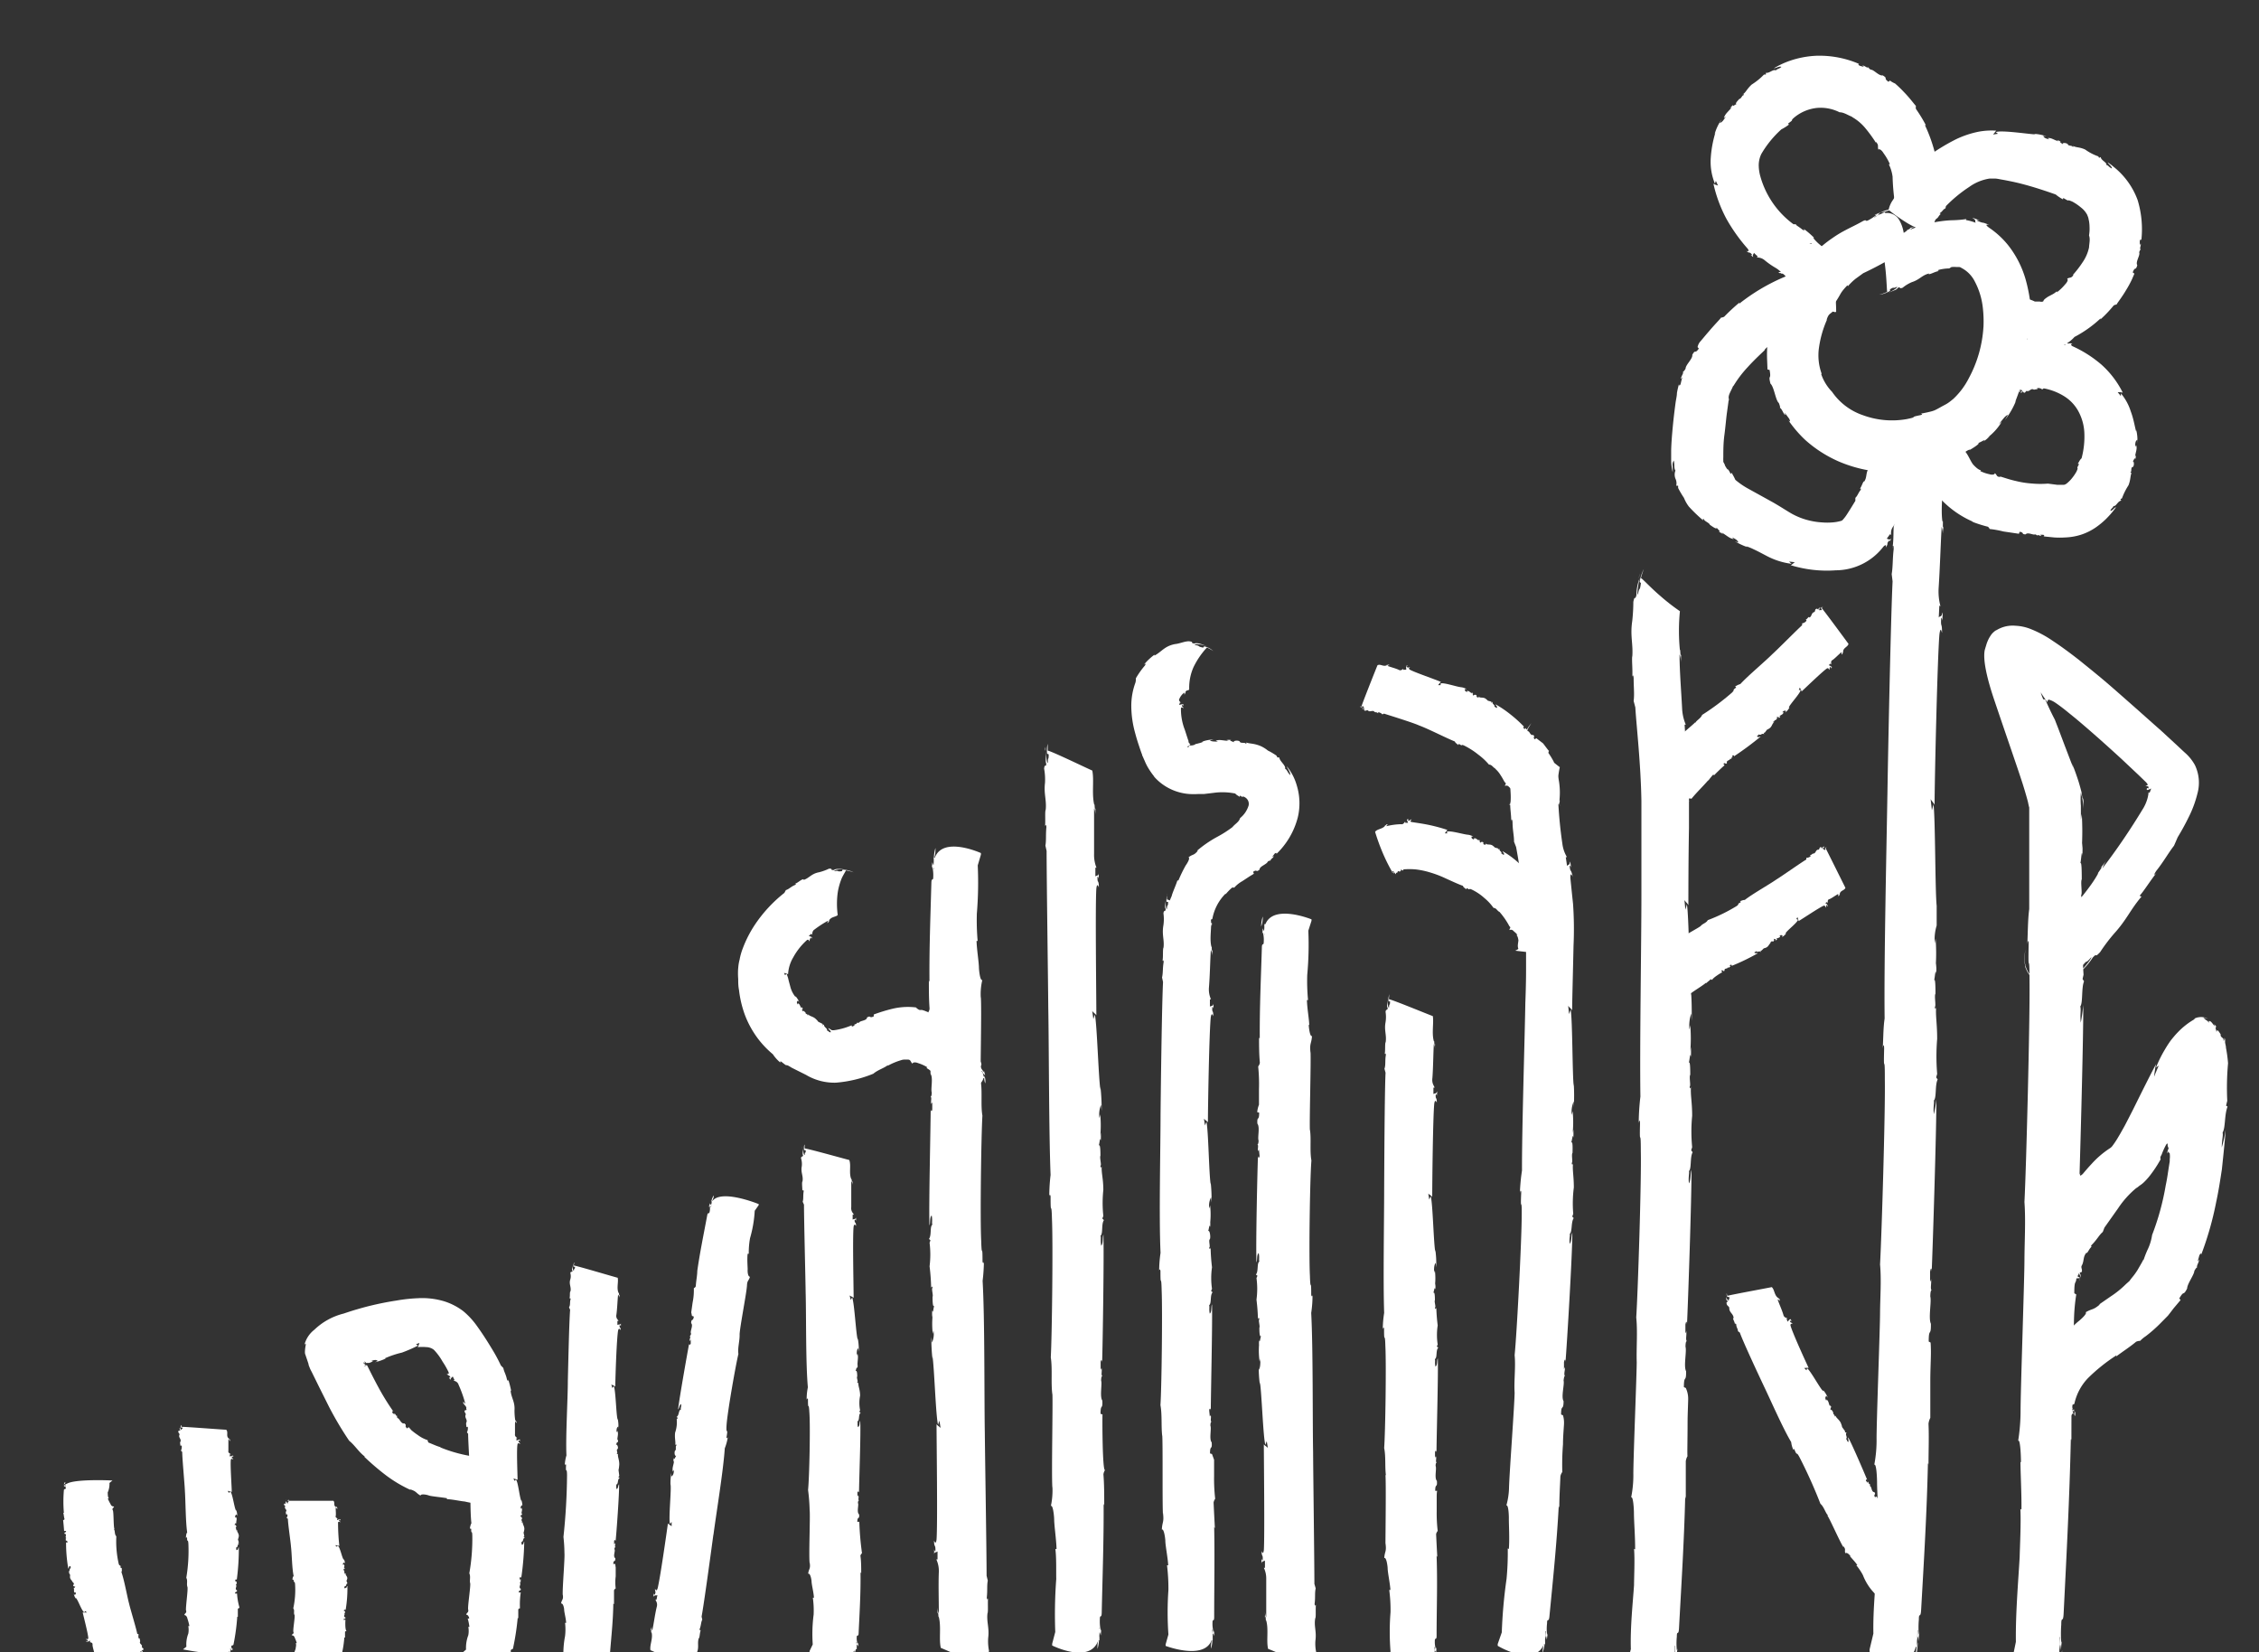 <svg id="Layer_1" data-name="Layer 1" xmlns="http://www.w3.org/2000/svg" viewBox="0 0 227 166"><rect x="0" y="0" width="227" height="166" fill="#333333" stroke="none"/><defs><style>.cls-1{fill:#fff;}</style></defs><path class="cls-1" d="M192.49,166.66a8.25,8.25,0,0,0,.22-1.65A5.94,5.94,0,0,0,192.49,166.66Z"/><path class="cls-1" d="M192.71,165h0v0Z"/><path class="cls-1" d="M190.77,44.3c0,.16,0,.34,0,.52C190.76,44.64,190.77,44.47,190.77,44.3Z"/><path class="cls-1" d="M194,134.89l-.19-.1c0-1.47.24-.42.22-1.79-.27-.54.08-2.26-.06-2.73,0,0,0-.66.13-.62-.15-.2,0-.68-.05-1.1,0-.16,0,.11-.1.22l0-1c.06-.37.15-.46.16,0,.11-2.52.49-14.61.47-17.32a14.66,14.66,0,0,1-.25,1.5c-.09-.72.05-1.06,0-1.38.28-.27.1-1.57.38-2.11l-.15-.21.1-.35a21.31,21.31,0,0,1,0-3.52c0-1.61-.19-2.39-.09-3.29,0,.14-.11.49-.14.07.14-.07-.08-1.11.06-1.32,0-.41,0-1.74-.15-1.29.09-.22.15-1.41.22-.7a7.9,7.9,0,0,0,0-1.08l-.06.52a19.55,19.55,0,0,0,0-3l-.08.5a4.78,4.78,0,0,1,.19-1.8l0,.83c0-1.34,0-2.15,0-3.27V91c-.16-1.43-.13-8.87-.32-10.18l-.16.6L194,80.25c0,.13.44.55.4.66,0-2.41.29-15,.49-17.19.12-.9.23-.15.26-.14,0-1.1-.14-.48-.09-1.41,0-.25.11.06.12.2,0-.41.07-.78,0-.82-.07.51-.24.29-.36.5l.06-1.2.11.06a5.81,5.81,0,0,1-.18-1.86c.13-2,.19-4.13.3-6.12a2.35,2.35,0,0,1,.11.87,6.84,6.84,0,0,1,.08-.92c-.14.48,0-.84-.11-.46-.21-1.47.14-3.35,0-4.65-.24-.12-4-3-4.33-3,0-.4,0-.8.08-.92a5.05,5.05,0,0,0-.13,1.31l.16.08c0,1-.11.22-.15,1.17-.13,0-.11-.83-.08-1.59a5.26,5.26,0,0,0-.05,1.65c-.09.64-.16-.08-.25.7a10.29,10.29,0,0,1,0,1.92h0c-.22,1.54.07,2.38-.12,3.79l0-.16c-.09.5,0,1.49-.16,2.39,0-.26.14-.48.13.07-.12,1-.07,1.74-.2,2.5l.09.73c-.18,3.61-.47,17.88-.52,21.5l0-.14c-.09,5.53-.35,16.86-.28,22.57-.14.88-.13,2.1-.19,3,.07-.52.15-.34.14.06-.07,2.8.08.19.07,3,.06,3.27-.32,15.76-.48,18.65.15,1.56,0,3.5,0,5l0-.16c0,1.64-.36,10.9-.35,12.8l0-.25a13.11,13.11,0,0,1-.23,2.73c.21-.16.28,1.26.28,1.8l0,0c0,.82.14,2.67.11,4l-.11,0c.08,1.13,0,3.24,0,4-.11,1.85-.42,4.69-.37,7.16l-.38,1.59,0,.23s3.71,2.74,4.65-.5l.11.06v-.65c.09-.77,0-1.14.08-1.08l-.05,1.06c.06-.77.1-.23.15.07,0-.32,0-.64.09-.9s-.05.12-.08.24a8.42,8.42,0,0,1,0-1.52c0-.8.18-.05.23-1,.28-4.92.57-9.68.68-14.65.05-.12.05,0,.06.16,0-1.5.06-2.83,0-4.19a1.66,1.66,0,0,1,.18-.59c0,.11,0-1.78,0-3.7,0-1,.05-1.94.06-2.68S194,134.92,194,134.89Z"/><path class="cls-1" d="M164.79,57.61l-.14.53A3.46,3.46,0,0,0,164.79,57.61Z"/><path class="cls-1" d="M169.41,139.46l-.2-.09c0-1.32.24-.38.22-1.6-.27-.49.08-2-.06-2.46,0,0,0-.59.13-.55-.14-.18,0-.61-.05-1,0-.14,0,.1-.09.2l0-.87c.06-.33.15-.42.16,0,.11-2.26.48-13.1.45-15.54-.12.31-.06,1.06-.25,1.35-.09-.65.06-1,0-1.24.27-.24.09-1.41.37-1.89l-.15-.19.1-.32a16.31,16.31,0,0,1,0-3.15c0-1.46-.2-2.15-.11-3,0,.12-.1.44-.14.06.14-.06-.08-1,.06-1.18,0-.37,0-1.56-.16-1.16.09-.2.15-1.27.22-.63a8,8,0,0,0,0-1l-.06.46a16.45,16.45,0,0,0,0-2.66l-.08.45a3.77,3.77,0,0,1,.18-1.62l.05.75c0-1.21,0-1.93-.07-2.94V100c-.16-1.28-.21-8-.42-9.14l-.15.54-.1-1c0,.11.45.49.4.59,0-1.08,0-4.45.06-7.79,0-1.63,0-3.4,0-4.81s-.1-2.5-.12-3c0-.83.21-.17.23-.16-.12-1-.18-.41-.23-1.26,0-.23.12,0,.15.17,0-.37,0-.71-.09-.74,0,.47-.21.29-.31.49l-.07-1.08.12,0a4.67,4.67,0,0,1-.37-1.64c-.09-1.76-.25-3.66-.26-5.39.07,0,.11.39.17.75a3.46,3.46,0,0,1,0-.79c-.11.41-.08-.72-.13-.4a19.9,19.9,0,0,1,0-3.93,20.61,20.61,0,0,1-2-1.56c-.93-.79-1.78-1.73-1.92-1.77a9.47,9.47,0,0,1,.3-.93,4.79,4.79,0,0,0-.43,1.32l.13.11c-.13,1-.13.21-.3,1.16-.12,0,0-.85.17-1.64a4.73,4.73,0,0,0-.32,1.69c-.16.64-.15-.1-.31.68a18.55,18.55,0,0,1-.11,1.92l0,0c-.23,1.52.11,2.31,0,3.65l0-.14c-.06.47.06,1.39,0,2.23,0-.24.1-.45.14,0,0,1,.09,1.6,0,2.3l.17.65c.09,1.64.55,5.63.61,9.4,0,4,0,8,0,9.59l0-.12c0,5-.18,15.1-.1,20.22a24,24,0,0,0-.17,2.7c.05-.45.14-.3.13.06-.06,2.52.08.17.08,2.72.07,2.93-.29,14.13-.46,16.72.15,1.4,0,3.14.05,4.51l0-.14c0,1.47-.35,9.77-.34,11.48l0-.23a11.36,11.36,0,0,1-.22,2.46c.2-.15.28,1.13.28,1.61l0,0c0,.74.13,2.4.12,3.61l-.11-.05c.09,1,0,2.91,0,3.64-.11,1.66-.39,4.21-.32,6.43l-.37,1.42,0,.21s3.73,2.46,4.65-.45l.11.06v-.59c.08-.69,0-1,.07-1l0,1c.06-.7.1-.21.15.06,0-.29.05-.58.09-.81s0,.1-.08.21a6.69,6.69,0,0,1,0-1.36c0-.72.18,0,.22-.88.24-4.4.51-8.67.62-13.13.05-.1,0,0,.06.15,0-1.36,0-2.53,0-3.77a1.41,1.41,0,0,1,.18-.52c-.05.1,0-1.59,0-3.32,0-.86.05-1.74.06-2.4S169.4,139.49,169.41,139.46Z"/><path class="cls-1" d="M207,167.81a11.62,11.62,0,0,0,.22-2A8.44,8.44,0,0,0,207,167.81Z"/><polygon class="cls-1" points="207.25 165.83 207.25 165.82 207.25 165.84 207.25 165.83"/><path class="cls-1" d="M208.16,98.13c.26-.23.44-.41.62-.6Z"/><path class="cls-1" d="M208.64,130.06l-.2-.12c0-1.75.24-.51.22-2.13-.27-.64.09-2.69,0-3.25,0,0,0-.78.13-.73-.14-.25,0-.82,0-1.32,0-.18,0,.13-.1.27l0-1.15c.06-.45.15-.55.16-.07.12-3,.52-17.37.49-20.59a17,17,0,0,1-.25,1.78c-.09-.85.05-1.25-.05-1.63.28-.33.1-1.88.38-2.52l-.15-.24.1-.43a30,30,0,0,1,0-4.18c0-1.92-.2-2.84-.1-3.91,0,.16-.11.58-.14.08.14-.08-.08-1.33.06-1.57,0-.48,0-2.07-.16-1.53.1-.27.16-1.68.22-.84a11.36,11.36,0,0,0,0-1.28l-.06.61a29.28,29.28,0,0,0,0-3.53l-.09.59c0-.52,0-1,0-1.41a8.25,8.25,0,0,1,0-1.32l.15.62a7.41,7.41,0,0,1,.11,1c0-.2,0-.39,0-.58s0-.4-.07-.48-.09-.45-.14-.67c-.1-.38-.19-.71-.28-1-.2-.62-.4-1.19-.66-1.83l.15.47c-.18-.4-.49-1.24-.89-2.28l-.63-1.67c-.11-.29-.23-.58-.34-.88l-.1-.2c-.29-.55-.67-1.38-.89-1.87h-.18a3.79,3.79,0,0,1-.27-.74c0,.09.78,1.16.7,1.08s0-.11,0-.19.09-.14.18-.11a2.28,2.28,0,0,1,.59.29c.21.14.44.31.68.49l.37.29,1,.81c1.67,1.4,3.29,2.86,4.62,4.08l1.72,1.62.63.61a1.73,1.73,0,0,1,.22.24c.15.24-.16.15-.17.17.22.17.3,0,.3.27,0,.07-.11,0-.14,0s-.07.18,0,.19.26-.07.4-.15a2.85,2.85,0,0,1-.16.44l-.1-.06a3,3,0,0,1-.08.52,4.12,4.12,0,0,1-.56,1.27c-1.15,1.9-2.56,4-4,5.86a3.58,3.58,0,0,1,.48-.9,9.58,9.58,0,0,1-.66.85c.43-.39-.52.83-.22.51-.8,1.53-2.37,3.13-3.18,4.39.05.13.34,1.42.6,2.72s.42,2.67.5,2.79a9,9,0,0,1-.78.69,3.84,3.84,0,0,1-.4.27,4.72,4.72,0,0,1-.56.24,2.38,2.38,0,0,1-.81.14,2.5,2.5,0,0,1-.55,0,2.27,2.27,0,0,1-.25-.06l-.12,0-.21-.08a2.83,2.83,0,0,1-1.42-1.39,1.85,1.85,0,0,1-.15-.45,1.36,1.36,0,0,1-.06-.29,2.55,2.55,0,0,1,0-.85,2.73,2.73,0,0,1,.12-.46,3,3,0,0,0-.15.54,2.53,2.53,0,0,0,0,.73,3.06,3.06,0,0,0,.07.4l0,.09a1.19,1.19,0,0,0,.07.2,2.79,2.79,0,0,0,.32.58,2.9,2.9,0,0,0,1.11.9l.28.11.17.05c.12,0,.24,0,.37.06a2.91,2.91,0,0,0,.78,0l.32-.08.1,0a3.17,3.17,0,0,0,.65-.3c.11-.06.24-.16.29-.19a4.26,4.26,0,0,0,.35-.28,7.81,7.81,0,0,0,.82-.82l0-.18c.79-1,.27-.15,1-1,.12,0-.52.85-1.26,1.63a7.35,7.35,0,0,0,1.42-1.61c.56-.58.06.17.73-.53a17.51,17.51,0,0,1,1.42-1.88v0c1.27-1.4,1.62-2.39,2.74-3.7L215,90c.42-.45,1.05-1.48,1.74-2.35-.2.25-.43.42-.07-.14.79-1,1.2-1.78,1.79-2.54l.37-.85c.3-.5.7-1.18,1.15-2.11a11.08,11.08,0,0,0,.83-2.27,4.09,4.09,0,0,0-.25-2.87,4.55,4.55,0,0,0-1-1.24c-.33-.3-.65-.61-1-.93l-1.4-1.29c-1-.88-2-1.78-3-2.66s-2-1.77-3-2.61l-.91-.75-1.36-1.1c-.9-.7-1.78-1.35-2.6-1.89a11.14,11.14,0,0,0-2.21-1.19,4.69,4.69,0,0,0-1.56-.34,3.11,3.11,0,0,0-2,.51,1.09,1.09,0,0,1,.17-.13,2.13,2.13,0,0,0-.56.47,4.08,4.08,0,0,0-.28.44,4.28,4.28,0,0,0-.22.52c-.06.21-.13.42-.19.64-.2,1,.24,2.87.92,4.9.55,1.63,1.13,3.33,1.73,5.08.39,1.15.8,2.33,1.17,3.48.18.57.35,1.15.49,1.67a3.47,3.47,0,0,1,.08.36l.07.3h.55l.52,0h.2c-2.51,0-.7,0-1.26,0v.49c0,1.24,0,2.45,0,3.61,0,2.31,0,4.42,0,6.13-.14,1-.14,2.49-.19,3.58.06-.61.15-.4.13.08-.06,3.33.09.22.09,3.6.05,3.88-.33,18.73-.51,22.17.14,1.85,0,4.16,0,6l0-.18c0,2-.39,13-.39,15.22l0-.3a19.47,19.47,0,0,1-.24,3.25c.21-.2.28,1.5.28,2.14l-.05,0c0,1,.12,3.17.1,4.78l-.11-.07c.08,1.35-.05,3.86-.07,4.82-.12,2.2-.42,5.59-.38,8.53l-.39,1.89,0,.28s3.7,3.2,4.66-.66l.1.07,0-.77c.09-.92,0-1.35.08-1.29l-.06,1.27c.07-.93.1-.28.15.08,0-.39.05-.76.1-1.07s0,.13-.08.28a11.89,11.89,0,0,1,0-1.81c0-.95.19-.05.24-1.16.29-5.84.59-11.51.72-17.42.05-.13.05,0,.06.2,0-1.78,0-3.35.05-5a2.14,2.14,0,0,1,.19-.7c-.05.13,0-2.11,0-4.4,0-1.15,0-2.3.07-3.18S208.63,130.1,208.64,130.06Z"/><path class="cls-1" d="M155,166.1a4.18,4.18,0,0,0,.24-1.23A3.58,3.58,0,0,0,155,166.1Z"/><polygon class="cls-1" points="155.28 164.86 155.28 164.85 155.27 164.87 155.28 164.86"/><path class="cls-1" d="M153.49,72.85l-.25.45C153.33,73.15,153.41,73,153.49,72.85Z"/><path class="cls-1" d="M157.06,142.2l-.19-.08c0-1.11.24-.31.25-1.34-.27-.42.11-1.71,0-2.07,0,0,.05-.5.14-.46-.14-.16,0-.52,0-.84,0-.11-.05.08-.1.17l0-.73c.06-.28.15-.35.15,0,.16-1.9.7-11,.69-13-.12.25-.07.89-.26,1.12-.08-.54.06-.79,0-1,.27-.19.11-1.18.4-1.58l-.15-.16.1-.27a12.55,12.55,0,0,1,.06-2.65c0-1.22-.17-1.81-.07-2.48,0,.1-.11.36-.14,0,.14,0-.06-.85.08-1,0-.31.05-1.31-.15-1,.1-.16.17-1.06.23-.52a5.76,5.76,0,0,0,0-.81l-.07.38a11.38,11.38,0,0,0,0-2.24l-.09.38a2.67,2.67,0,0,1,.2-1.36l0,.63a19.73,19.73,0,0,0,0-2.46l0,.3c-.14-1.08-.12-6.7-.31-7.69l-.16.45-.09-.86c0,.1.44.43.4.51,0-.91.08-3.73.14-6.54a36.3,36.3,0,0,0-.05-4.19c-.13-1.2-.22-2.15-.27-2.6,0-.7.2-.15.23-.15-.18-.83-.21-.34-.3-1,0-.19.11,0,.15.13-.06-.31-.06-.6-.13-.61,0,.39-.19.25-.28.44l-.13-.9.12,0a3.42,3.42,0,0,1-.46-1.33,42.74,42.74,0,0,1-.42-4.36c.06,0,.1.3.16.59a2.63,2.63,0,0,1,0-.63c-.11.33-.08-.56-.13-.31a8.59,8.59,0,0,1,.13-3,11,11,0,0,1-1.79-1.65c-.81-.88-1.41-2-1.53-2,.2-.35.4-.69.48-.79a4.21,4.21,0,0,0-.69,1.11l.1.14c-.33.88-.18.16-.51,1-.12,0,.09-.83.49-1.5a3.59,3.59,0,0,0-.65,1.52c-.26.58-.14-.13-.42.59-.1.54-.18,1.25-.31,1.82h0c-.35,1.43,0,2.17-.13,3.38l0-.13c-.08.45.09,1.26.08,2,0-.21.07-.4.13,0,0,.85.16,1.4.15,2l.21.54a72.92,72.92,0,0,1,1,7.62c0,.66,0,1.6,0,2.39s0,1.58,0,2.3c0,1.43-.05,2.61-.07,3.3v-.11c-.07,4.15-.35,12.68-.34,17a18.77,18.77,0,0,0-.21,2.27c.06-.38.15-.25.13,0-.09,2.11.08.15.05,2.28,0,2.46-.49,11.85-.71,14,.12,1.18-.08,2.63,0,3.78l0-.11c0,1.23-.53,8.19-.56,9.62l0-.19a7.2,7.2,0,0,1-.27,2c.21-.11.26,1,.25,1.37l0,0c0,.62.08,2,0,3l-.11-.05a28.32,28.32,0,0,1-.12,3.05,50.22,50.22,0,0,0-.48,5.38l-.41,1.17,0,.18s3.66,2.23,4.65-.17l.11,0,0-.49c.1-.58,0-.86.1-.81l-.07.8c.07-.58.1-.17.15.06a5.81,5.81,0,0,1,.1-.68c0-.11,0,.09-.08.18a4.91,4.91,0,0,1,0-1.15c0-.6.18,0,.24-.73.36-3.7.73-7.28.93-11,.05-.08,0,0,.06.13,0-1.14.07-2.12.11-3.16a1,1,0,0,1,.19-.44,26.45,26.45,0,0,1,.07-2.79c0-.73.07-1.46.1-2S157.06,142.22,157.06,142.2Z"/><path class="cls-1" d="M71.73,120.11a1.21,1.21,0,0,0-.24.61A1,1,0,0,0,71.73,120.11Z"/><polygon class="cls-1" points="71.49 120.73 71.49 120.73 71.49 120.72 71.49 120.73"/><path class="cls-1" d="M69.53,132.21l.19.07c-.08.56-.25.13-.27.66.25.24-.16.86,0,1.06,0,0-.06.25-.15.22.14.1,0,.27,0,.44s.06,0,.11-.08V135c-.07.14-.17.16-.16,0-.19,1-1,5.57-1.11,6.61.13-.11.11-.44.3-.54.06.29-.09.4,0,.54-.29.06-.16.59-.46.76l.14.1-.12.12a3.12,3.12,0,0,1-.16,1.35c-.07.63.09.95,0,1.29,0-.06.13-.18.14,0-.14,0,0,.44-.12.5s-.1.66.11.52c-.1.07-.21.52-.25.24a1,1,0,0,0-.05.41l.08-.19c-.06.52-.24.78-.13,1.15l.1-.18c0,.31-.06.57-.26.66V148a5.7,5.7,0,0,0-.08,1.27l0-.15c.1.57-.21,3.44-.06,4l.17-.21,0,.45c0-.05-.42-.28-.37-.31-.13.92-.81,5.74-1.05,6.58-.14.33-.23,0-.25,0,0,.42.11.2,0,.55,0,.1-.1,0-.12-.09,0,.16-.08.29,0,.32.08-.19.24-.08.36-.14l-.09.45-.1,0c0,.11.25.31.12.75-.18.75-.28,1.58-.44,2.34-.06,0-.07-.19-.08-.36a1.4,1.4,0,0,1-.1.35c.15-.17,0,.33.1.2.17.6-.2,1.28-.11,1.8.23.09,3.94,1.79,4.22,1.84a1.52,1.52,0,0,1-.09.35.77.77,0,0,0,.15-.49l-.15-.06c0-.38.1-.07.16-.43.13,0,.09.34.06.63.06-.26.19-.5.08-.64.09-.23.14.06.25-.23a1.74,1.74,0,0,1,0-.75h0c.23-.57,0-.94.19-1.46l0,.06c.1-.18.07-.57.21-.9,0,.09-.15.16-.13-.05.15-.38.12-.67.26-.94l-.07-.3c.26-1.38,1-6.88,1.19-8.27v.06c.28-2.13,1-6.48,1.14-8.7a5.48,5.48,0,0,0,.31-1.14c-.08.19-.16.11-.13,0,.18-1.08-.07-.09,0-1.19.08-1.27.92-6.05,1.19-7.15-.09-.63.15-1.35.12-2l0,.07c0-.64.7-4.19.74-4.93l0,.1c0-.66.17-.54.3-1-.21,0-.25-.52-.23-.73h0c0-.32-.07-1.06,0-1.58l.11,0a8.23,8.23,0,0,1,.13-1.57,12.17,12.17,0,0,0,.47-2.75l.4-.57,0-.1s-3.65-1.5-4.62-.35l-.11,0,0,.25c-.09.29,0,.45-.09.41l.07-.4c-.08.29-.11.08-.15,0a1.36,1.36,0,0,1-.11.34c0,.06.05,0,.08-.08a1.3,1.3,0,0,1,0,.59c-.06.31-.18,0-.24.35-.35,1.88-.73,3.69-1,5.59,0,0,0,0,0-.07,0,.58-.13,1.09-.15,1.62a.37.37,0,0,1-.2.2,6,6,0,0,1-.12,1.43l-.14,1A4.41,4.41,0,0,1,69.53,132.21Z"/><path class="cls-1" d="M57.58,127s0,.11,0,.17A.49.49,0,0,0,57.58,127Z"/><path class="cls-1" d="M61.83,157.14l-.2,0c0-.48.23-.13.2-.58-.28-.19.05-.75-.09-.91,0,0,0-.21.13-.2-.16-.07,0-.22-.07-.36s0,0-.09.07l0-.32c0-.12.14-.15.15,0,.09-.83.38-4.81.35-5.71-.12.11-.06.39-.24.49-.1-.24,0-.35-.06-.45.28-.08.09-.52.37-.69l-.15-.07.1-.12c-.12-1-.07-.24,0-1.16,0-.53-.21-.8-.11-1.09,0,0-.11.16-.14,0,.14,0-.08-.37.06-.44s0-.57-.17-.43c.1-.07.15-.46.22-.22a.89.89,0,0,0,0-.36l-.06.17c0-.45.15-.68,0-1l-.08.16c0-.27,0-.49.18-.59l0,.28a3.77,3.77,0,0,0-.06-1.08v.13c-.16-.48-.19-2.94-.39-3.39l-.15.19-.1-.38c0,.05.45.21.4.24,0-.8.14-5,.29-5.68.1-.29.23,0,.25,0,0-.36-.14-.16-.11-.47,0-.08.11,0,.13.07,0-.13,0-.26,0-.27-.06.16-.23.08-.35.15l0-.4.11,0c0-.09-.29-.24-.21-.63.09-.65.1-1.36.17-2,.06,0,.09.16.12.3,0-.09,0-.23.06-.3-.13.15-.06-.29-.12-.16-.24-.5,0-1.11-.1-1.55-.24-.05-4.12-1.21-4.41-1.23a1.09,1.09,0,0,1,.06-.3c-.07,0-.12.29-.09.43l.15,0c0,.33-.1.07-.11.39-.12,0-.13-.29-.13-.54,0,.23-.14.45,0,.55-.07.21-.16,0-.23.22a1.16,1.16,0,0,1,0,.64h0c-.17.5.14.8,0,1.26l0-.06c-.08.16,0,.5-.1.79,0-.08.12-.15.13,0-.11.34,0,.58-.16.82l.11.25c-.1,1.2-.2,5.94-.23,7.14l0,0c0,1.83-.23,5.59-.14,7.49a4.19,4.19,0,0,0-.17,1c.06-.17.14-.11.13,0-.05.93.09.07.1,1a61.87,61.87,0,0,1-.36,6.19,15.74,15.74,0,0,1,.1,1.67l0-.05c.05.54-.22,3.61-.17,4.25l0-.09c.09.56-.1.48-.17.91.2-.05.3.42.31.6h0c0,.27.18.89.2,1.34l-.11,0a5.6,5.6,0,0,1,0,1.34,9.38,9.38,0,0,0-.15,2.38l-.33.53,0,.08s3.8.93,4.64-.13l.11,0V167c.06-.26-.07-.38,0-.36l0,.35c0-.25.09-.07.15,0a1.32,1.32,0,0,1,.07-.3s-.05,0-.07.08a.88.88,0,0,1-.08-.51c0-.26.17,0,.19-.32.13-1.62.3-3.18.32-4.82,0,0,0,0,.07.05,0-.49,0-.93,0-1.38a.32.32,0,0,1,.17-.19,4.81,4.81,0,0,1,0-1.22c0-.32,0-.64,0-.89A3,3,0,0,1,61.83,157.14Z"/><path class="cls-1" d="M6.56,148.9c-.12.07-.12.17-.14.26C6.53,149.08,6.58,149,6.56,148.9Z"/><polygon class="cls-1" points="6.42 149.17 6.42 149.17 6.42 149.16 6.42 149.17"/><path class="cls-1" d="M6.44,153.82h.2c0,.22-.22.09-.15.29.29,0,0,.35.16.41,0,0,0,.1-.11.11.16,0,0,.1.1.16s0,0,.08,0l.07.14c0,.07-.13.09-.15,0a15.11,15.11,0,0,0,.22,2.67c.11-.07,0-.18.18-.26.12.1,0,.17.1.2-.26.08,0,.25-.29.38H7l-.08.07c.22.46.09.1.12.53.06.25.29.33.23.48,0,0,.08-.09.13,0-.13,0,.13.16,0,.21s0,.26.21.17c-.09,0-.09.23-.19.14,0,.06,0,.12,0,.16l0-.09c.06.2-.06.34.13.45l.06-.09c0,.12.06.22-.11.3l-.08-.12a1,1,0,0,0,.2.48v-.06c.22.18.57,1.28.84,1.44l.12-.12.15.14s-.47,0-.42,0c.08.37.57,2.24.56,2.59,0,.15-.22.07-.24.07.09.16.16,0,.18.19s-.11,0-.13,0,0,.13.06.12.21-.09.31-.15l0,.18L9,165s.32,0,.3.22.14.62.18.92c-.07,0-.12,0-.17-.09s0,.1,0,.14.1.11.14,0c.31.16.14.5.37.65.24,0,4.16-.62,4.44-.69a.22.22,0,0,1,0,.14.14.14,0,0,0,0-.2l-.16,0c-.08-.12.08,0,0-.18.12,0,.18.08.22.18,0-.1.05-.22-.09-.22,0-.11.15,0,.18-.16s-.2-.14-.15-.24h0c.07-.25-.27-.29-.19-.52l0,0c.06-.09-.07-.21,0-.35,0,0-.1.09-.13,0s-.06-.25,0-.38l-.15-.07c-.09-.52-.7-2.51-.81-3l0,0c-.21-.78-.49-2.4-.78-3.2.1-.15,0-.32.05-.46,0,.08-.13.07-.13,0,0-.4-.09,0-.2-.41a10.12,10.12,0,0,1-.23-2.72c-.21-.21-.1-.51-.24-.72l.05,0c-.1-.23-.07-1.6-.15-1.87l0,0c-.14-.23.06-.22.11-.41a.33.33,0,0,1-.35-.24h0a3.36,3.36,0,0,1-.28-.57h.11c-.13-.15-.1-.47-.12-.59A2.08,2.08,0,0,0,11,149l.3-.25,0,0s-3.84-.19-4.62.35H6.58l0,.09c0,.13.08.17,0,.17v-.16c0,.12-.08,0-.15,0a.34.34,0,0,1,0,.14s0,0,.07,0,.15.15.1.23-.17,0-.18.16a13.23,13.23,0,0,0,0,2.27s0,0-.06,0c.06.22.06.43.13.64a.33.33,0,0,1-.15.1C6.34,152.61,6.45,153.8,6.44,153.82Z"/><path class="cls-1" d="M46.93,141.18v.11A.41.41,0,0,0,46.93,141.18Z"/><path class="cls-1" d="M52.33,160l-.2,0c0-.31.23-.08.2-.37-.27-.13.06-.47-.08-.58,0,0,0-.13.13-.12-.15-.05,0-.14-.06-.24s0,0-.1.05l0-.21c0-.07.14-.09.16,0a28.66,28.66,0,0,0,.3-3.63c-.12.07,0,.25-.23.31-.1-.15,0-.22-.06-.29.27-.05.08-.33.36-.43l-.16-.05.1-.07c-.13-.67-.07-.15,0-.74,0-.34-.22-.51-.14-.69,0,0-.1.1-.13,0,.13,0-.09-.24,0-.28s0-.36-.17-.27c.09-.05.14-.3.21-.15,0-.08,0-.16,0-.22l-.06.1c0-.28.13-.43,0-.62l-.08.1c0-.17,0-.31.17-.37l0,.18a1.67,1.67,0,0,0-.1-.69v.08c-.18-.3-.31-1.86-.54-2.14l-.14.13-.12-.24s.46.12.42.14c0-.5-.12-3.13,0-3.6.07-.19.22,0,.24,0,0-.23-.15-.1-.14-.29s.11,0,.13,0,0-.17,0-.18-.23.07-.34.12v-.26H52s-.3-.13-.25-.38c0-.42,0-.87,0-1.28.07,0,.11.09.15.18,0-.06,0-.15,0-.2-.11.11-.08-.17-.13-.09-.28-.3,0-.7-.23-1-.25,0-4.2-.45-4.49-.44,0-.08,0-.16,0-.19s-.1.19-.06.27h.16c.06.2-.09,0-.08.24-.12,0-.16-.16-.17-.31,0,.14-.1.28,0,.33,0,.13-.16,0-.21.15s.17.26.1.39h0c-.12.31.2.47.08.76l0,0c-.07.11,0,.31,0,.49,0,0,.12-.1.14,0s0,.36-.09.51l.12.15c0,.73.19,3.63.19,4.37l0,0c.06,1.13,0,3.44.14,4.61a1.44,1.44,0,0,0-.15.61c0-.11.14-.07.13,0,0,.58.09,0,.11.63a19.77,19.77,0,0,1-.3,3.8c.16.33,0,.71.09,1l0,0c.05.34-.25,2.21-.21,2.61l0,0c.08.34-.11.28-.2.54.21,0,.3.28.31.39H47a5.87,5.87,0,0,1,.17.84l-.11,0a2.33,2.33,0,0,1,0,.83,3.62,3.62,0,0,0-.23,1.45l-.35.3,0,.05s3.74.92,4.61.32l.11,0v-.13c.07-.16-.05-.25.06-.23l0,.22c0-.16.09,0,.15,0a.4.4,0,0,1,.07-.18s0,0-.07,0-.12-.22-.06-.32.18,0,.21-.19a25.93,25.93,0,0,0,.46-3s0,0,.06,0c0-.32,0-.59,0-.88a.24.24,0,0,1,.17-.11A8,8,0,0,1,52.33,160Z"/><path class="cls-1" d="M169.19,100.14a.28.28,0,0,0,.26-.06C169.32,100.05,169.24,100.07,169.19,100.14Z"/><polygon class="cls-1" points="169.45 100.08 169.45 100.07 169.45 100.08 169.45 100.08"/><path class="cls-1" d="M183.39,85.09l-.06,0A.15.15,0,0,0,183.39,85.09Z"/><path class="cls-1" d="M173.06,97.7l-.09-.18c.2-.12.18.17.33,0-.07-.28.33-.15.32-.32,0,0,.11,0,.14.06,0-.15.08-.09.12-.15s0,0-.07-.07l.11-.12c.07,0,.13.09.08.13a21,21,0,0,0,2.63-1.27c-.11-.07-.2.07-.34-.07.06-.14.18,0,.18-.17.17.22.27-.07.49.12l-.05-.15.1,0c.41-.4.08-.12.52-.33.24-.15.25-.4.43-.41,0,0-.12,0-.08-.11.08.11.13-.18.22-.08s.27-.15.11-.27c.08.06.28,0,.21.12s.14,0,.16-.09h-.1c.19-.14.37-.08.42-.3l-.11,0c.12-.08.22-.15.35,0l-.1.12a1.1,1.1,0,0,0,.44-.38l-.06,0c.13-.28,1.18-1.06,1.26-1.37l-.17-.07.11-.2s.15.44.11.41c.36-.21,2.18-1.43,2.55-1.56.18,0,.14.18.15.2.14-.15,0-.17.14-.25s.05.1,0,.13.13,0,.1-.1-.16-.17-.25-.24l.18-.1.05.1c.05,0-.06-.32.15-.38s.61-.37.92-.53c0,.06,0,.13,0,.2s.09-.07.15-.06c-.13-.05.08-.14,0-.15.07-.36.48-.33.57-.61-.11-.21-1.87-3.77-2-4,.06,0,.12-.07.15-.06s-.18,0-.22.07l.07.13c-.1.14-.08,0-.21,0-.07-.1,0-.2.14-.28-.11,0-.26,0-.22.18-.12,0-.07-.14-.21-.12s-.09.26-.22.25v0c-.29,0-.23.37-.5.39v0c-.11,0-.19.16-.36.17,0,0,.13.06.06.12s-.25.15-.41.14l0,.17c-.52.3-2.47,1.68-3,2v0c-.76.53-2.42,1.46-3.18,2.06-.19,0-.35.09-.5.13.1,0,.11.1.05.13-.42.21,0,.09-.38.36a16.8,16.8,0,0,1-2.89,1.41c-.16.3-.53.35-.71.59v0c-.22.19-1.77,1-2,1.24h0c-.19.27-.27.08-.51.18.14.15,0,.4-.08.48l0,0a7.16,7.16,0,0,1-.47.66l-.06-.09c-.09.23-.43.46-.54.58a2.74,2.74,0,0,0-1.08.93l-.45,0V97a20,20,0,0,0,1.41,1.43A7.62,7.62,0,0,0,169.2,100l.08.08,0-.08c.11,0,.05-.16.13-.08l-.11.1c.1-.06.09,0,.11.1l.12,0s0,0-.07,0,0-.2.08-.21.13.12.23,0c.52-.41,1.11-.73,1.67-1.17,0,0,0,0,0,.06.15-.16.32-.26.46-.41a.34.34,0,0,1,.16.08C172,98.32,173,97.69,173.06,97.7Z"/><path class="cls-1" d="M169.44,80.76c.14,0,.2-.09.27-.16A.26.26,0,0,0,169.44,80.76Z"/><polygon class="cls-1" points="169.72 80.59 169.72 80.59 169.71 80.59 169.72 80.59"/><path class="cls-1" d="M183,61l-.07.08A.18.18,0,0,0,183,61Z"/><path class="cls-1" d="M173.3,76.9l-.12-.16c.2-.18.21.12.36-.08-.11-.28.33-.25.3-.42,0,0,.11,0,.16,0-.07-.14.08-.11.11-.19s0,0-.09,0l.1-.16c.09,0,.16,0,.11.11a31.69,31.69,0,0,0,2.7-2c-.12,0-.21.12-.37,0,.05-.17.19-.11.17-.23.21.18.29-.15.55,0l-.06-.15.11,0c.4-.52.07-.15.53-.48.24-.22.23-.49.42-.54,0,0-.14,0-.1-.1.1.1.12-.21.23-.13.06-.07.28-.23.09-.31.09,0,.3-.08.24.07.07,0,.15-.08.16-.15l-.11,0c.2-.19.4-.18.43-.42h-.12c.12-.12.21-.21.38-.12l-.1.16a1.53,1.53,0,0,0,.44-.52l-.07,0c.11-.32,1.15-1.41,1.2-1.76l-.19,0,.1-.24s.22.42.17.4c.36-.33,2.18-2.09,2.57-2.33.19-.06.18.15.19.16.13-.18,0-.17.12-.29s.06.09.06.12.14-.08.1-.13-.2-.13-.31-.18l.19-.16.06.09c.05,0-.1-.31.11-.43s.62-.56.93-.81c0,0,0,.13,0,.22s.09-.1.16-.1c-.15,0,.07-.17,0-.16,0-.4.48-.48.54-.79-.15-.2-2.5-3.41-2.71-3.61.06,0,.12-.1.16-.1s-.2,0-.23.13l.1.12c-.1.17-.1,0-.22.1-.1-.09,0-.22.1-.33-.1.08-.26.1-.2.24-.13,0-.1-.12-.25-.06s-.07.29-.21.32h0c-.31.11-.2.45-.49.55v-.06c-.12,0-.19.22-.37.28,0,0,.14,0,.08.11s-.25.23-.42.25l0,.19c-.53.47-2.47,2.44-3,2.91v0c-.76.76-2.45,2.17-3.21,3a1.61,1.61,0,0,0-.54.27c.11,0,.14.07.08.11-.44.34,0,.09-.38.48a24.63,24.63,0,0,1-3,2.24c-.13.35-.53.51-.7.81v-.06c-.23.26-1.8,1.51-2,1.88l.06,0c-.17.34-.28.18-.52.35.18.11,0,.41,0,.51l0,0c-.09.16-.23.58-.39.83l-.08-.08a3,3,0,0,1-.47.76,3.46,3.46,0,0,0-1,1.27l-.46.15v.06A19.28,19.28,0,0,0,167,79.47a6,6,0,0,0,2.41,1.06l.09.07,0-.1c.11-.09,0-.21.12-.14l-.1.14c.1-.09.1,0,.13.09a.29.29,0,0,1,.12-.1s-.05,0-.08,0,0-.22.06-.27.16.09.25,0c.53-.65,1.11-1.19,1.66-1.83.05,0,0,0,0,.06.13-.22.3-.38.44-.58a.3.3,0,0,1,.18,0C172.27,77.84,173.26,76.89,173.3,76.9Z"/><path class="cls-1" d="M192.12,157.47a.47.47,0,0,0-.12-.36A.37.37,0,0,0,192.12,157.47Z"/><polygon class="cls-1" points="192 157.11 192 157.11 192 157.11 192 157.11"/><path class="cls-1" d="M173.39,130.11l.06.13A.38.38,0,0,0,173.39,130.11Z"/><path class="cls-1" d="M188.59,150.36l-.18.07c-.19-.35.15-.21-.06-.51-.32,0-.25-.56-.44-.6,0,0,0-.18,0-.2-.16,0-.11-.15-.2-.24s0,.05-.05.1l-.16-.21c0-.11.06-.17.13-.08-.26-.63-1.54-3.63-1.91-4.26-.06.13.1.3,0,.46-.18-.13-.09-.27-.23-.31.22-.18-.12-.41.07-.66l-.16,0,0-.13c-.5-.7-.15-.14-.43-.84-.21-.39-.49-.49-.52-.74,0,0,0,.16-.11.07.11-.07-.22-.24-.11-.34-.06-.1-.2-.43-.31-.24.05-.1,0-.41.11-.26a.62.62,0,0,0-.13-.27v.15c-.17-.32-.12-.56-.37-.71l0,.15c-.1-.19-.18-.35,0-.51l.14.19a2.57,2.57,0,0,0-.46-.76l0,.1c-.33-.28-1.27-2.07-1.62-2.3l-.06.2-.23-.23s.48-.05.45,0c-.28-.59-1.7-3.69-1.83-4.29,0-.25.19-.12.21-.13-.16-.25-.18-.06-.27-.3,0-.07.11,0,.14,0s-.05-.21-.11-.19-.18.16-.26.26l-.11-.31.11,0c0-.07-.35-.06-.42-.37-.15-.52-.41-1.05-.58-1.56.07,0,.15.08.22.17a.53.53,0,0,1,0-.25c-.07.17-.16-.18-.17-.07-.4-.27-.35-.83-.64-1.09-.24.06-4.19.78-4.46.88a.65.65,0,0,1-.06-.25c-.05.05,0,.26.07.36l.15,0c.15.23-.06.09,0,.33-.11.06-.22-.15-.31-.35.06.19,0,.4.19.42,0,.19-.15,0-.12.26s.28.27.27.47h0c0,.45.41.54.44,1l-.06,0c0,.16.17.37.19.63,0-.07.06-.16.13,0,0,.3.18.45.17.68l.19.14c.33.94,2,4.5,2.43,5.41l0,0c.66,1.37,1.91,4.23,2.73,5.59a2.58,2.58,0,0,0,.23.81c0-.15.08-.14.12,0,.31.71.1,0,.48.7a49.47,49.47,0,0,1,2.11,4.69c.36.31.47.85.76,1.18l-.06,0c.26.37,1.3,2.74,1.6,3.16v-.07c.3.33.09.37.2.7.16-.13.43.16.52.29h-.05c.13.19.53.57.74.91l-.11,0a5.92,5.92,0,0,1,.67,1,5.41,5.41,0,0,0,1.24,1.9c0,.2.06.41.11.61l.07,0a12.81,12.81,0,0,0,1.65-1.19,4.92,4.92,0,0,0,1.65-2.07l.09-.06-.1-.09c-.06-.16-.21-.14-.12-.2l.14.18c-.09-.15,0-.1.12-.09a.45.45,0,0,1-.07-.18c-.06,0,0,0,0,.08s-.24-.07-.27-.19.14-.12,0-.28c-.55-.89-.94-1.95-1.59-3.18,0-.05,0,0,.07,0-.22-.34-.41-.72-.61-1a.38.38,0,0,1,.07-.22A10.76,10.76,0,0,1,188.59,150.36Z"/><path class="cls-1" d="M85.85,166.15a1.41,1.41,0,0,0,.15-.69A1.26,1.26,0,0,0,85.85,166.15Z"/><polygon class="cls-1" points="86.01 165.45 86 165.45 86 165.46 86.01 165.45"/><path class="cls-1" d="M80.61,115.19v.22A.81.81,0,0,0,80.61,115.19Z"/><path class="cls-1" d="M86.35,152.9l-.2,0c0-.61.23-.17.18-.74-.28-.22,0-1-.12-1.14,0,0,0-.28.12-.26-.15-.08,0-.28-.07-.46s-.05.05-.1.09l0-.4c0-.16.14-.19.16,0,0-1.05.2-6.1.12-7.23-.11.15,0,.5-.22.63-.1-.3,0-.44-.07-.57.27-.12.07-.66.34-.89l-.15-.08.09-.15a3.69,3.69,0,0,1,0-1.47c0-.67-.24-1-.16-1.37,0,.06-.1.2-.13,0,.13,0-.1-.47,0-.55,0-.17,0-.73-.19-.54.09-.09.13-.59.21-.29a1.32,1.32,0,0,0,0-.45l0,.21c0-.56.12-.87,0-1.24l-.07.21c0-.34,0-.62.15-.75l.06.35a6.5,6.5,0,0,0-.11-1.37v.17c-.18-.59-.33-3.7-.56-4.25l-.14.25-.12-.47c0,.06.46.23.41.28,0-1-.12-6.26,0-7.19.07-.37.22-.07.24-.06,0-.46-.15-.2-.14-.59,0-.1.12,0,.14.08,0-.17,0-.32,0-.34-.05.22-.22.13-.34.22l0-.5.11,0c0-.11-.31-.28-.25-.78,0-.82,0-1.72,0-2.56.07,0,.1.19.14.36a1.2,1.2,0,0,1,0-.38c-.12.2-.08-.35-.13-.19-.27-.61,0-1.4-.21-1.94-.24-.05-4.19-1.16-4.48-1.16a2.17,2.17,0,0,1,0-.38c-.07,0-.1.37-.06.55l.15,0c.06.4-.09.09-.08.48-.13,0-.15-.34-.17-.65,0,.28-.1.57,0,.68-.06.27-.16,0-.21.3a1.92,1.92,0,0,1,.08.8h0c-.13.65.19,1,.06,1.58l0-.06c-.07.2,0,.61,0,1,0-.11.12-.2.13,0-.08.44,0,.73-.1,1.05l.13.3c0,1.5.15,7.45.17,9l0-.06c.06,2.3,0,7,.22,9.41a5.79,5.79,0,0,0-.12,1.26c.05-.22.13-.15.13,0,0,1.17.08.08.14,1.26.11,1.37,0,6.58-.13,7.79a18.73,18.73,0,0,1,.16,2.1l0-.07c.07.69-.1,4.55,0,5.35l0-.11c.11.69-.08.6-.15,1.15.21-.08.32.52.34.74h0c0,.34.21,1.11.24,1.67l-.11,0a9.22,9.22,0,0,1,.08,1.69,15.19,15.19,0,0,0-.09,3l-.32.67,0,.1s3.82,1.07,4.63-.29l.11,0v-.27c0-.32-.08-.47,0-.45l0,.44c0-.32.09-.1.16,0a2.06,2.06,0,0,1,0-.38c0-.06,0,.05-.07.1a1.46,1.46,0,0,1-.09-.63c0-.34.18,0,.19-.41.09-2,.22-4,.19-6.11,0-.05,0,0,.07.07,0-.63,0-1.18-.08-1.75a.48.48,0,0,1,.16-.25A29.76,29.76,0,0,1,86.35,152.9Z"/><path class="cls-1" d="M139.44,100.14v.28A2.62,2.62,0,0,0,139.44,100.14Z"/><path class="cls-1" d="M144.42,149.79l-.2,0c0-.81.23-.24.17-1-.28-.29,0-1.24-.13-1.5,0,0,0-.36.11-.33-.15-.12,0-.38-.07-.61-.05-.08-.05.06-.1.12l0-.52c0-.21.14-.26.15,0,0-1.37.19-8,.13-9.47-.12.19,0,.65-.23.83-.1-.4,0-.58-.07-.75.28-.15.07-.87.35-1.16l-.15-.11.09-.2a6.24,6.24,0,0,1,0-1.92,18,18,0,0,1-.14-1.8c0,.07-.1.27-.14,0,.14,0-.09-.61,0-.73,0-.22,0-1-.18-.7.09-.13.14-.77.22-.39a2.82,2.82,0,0,0,0-.59l-.05.29a6.06,6.06,0,0,0,0-1.63l-.08.27c0-.44,0-.81.17-1l.05.45a10,10,0,0,0-.09-1.78v.21c-.17-.78-.25-4.85-.46-5.58l-.15.33-.1-.62c0,.08.45.31.4.37,0-1.32.07-8.2.21-9.42.09-.49.23-.08.25-.08,0-.6-.14-.26-.11-.77,0-.14.11,0,.12.11,0-.22.05-.43,0-.45-.06.28-.23.16-.35.27l0-.65.11,0c0-.15-.3-.38-.21-1,.08-1.09.08-2.27.14-3.36.07,0,.1.25.13.48a2,2,0,0,1,0-.5c-.12.25-.06-.47-.12-.26-.24-.81,0-1.84-.11-2.55-.24-.07-4.12-1.68-4.41-1.69a2.42,2.42,0,0,1,.05-.51,1.44,1.44,0,0,0-.09.72l.15,0c0,.53-.09.12-.1.63-.13,0-.14-.45-.13-.87,0,.38-.14.75,0,.91-.06.35-.15,0-.22.38a3.32,3.32,0,0,1,0,1.05h0c-.16.84.14,1.3,0,2.08l0-.09c-.08.27,0,.82-.1,1.31,0-.14.13-.26.13,0-.1.56,0,1-.14,1.37l.11.4c-.1,2-.13,9.81-.14,11.81l0-.08c0,3-.11,9.26,0,12.4a11.26,11.26,0,0,0-.14,1.66c.06-.29.14-.19.13,0,0,1.54.09.11.13,1.66.1,1.8,0,8.67-.12,10.26.18.86.06,1.93.18,2.76l-.05-.08c.07.9,0,6,0,7l0-.14c.13.91-.07.79-.12,1.51.2-.1.32.68.34,1h0c0,.45.23,1.47.28,2.21l-.12,0a15.1,15.1,0,0,1,.13,2.23,24.7,24.7,0,0,0,0,3.95l-.3.88,0,.13s3.85,1.31,4.62-.5l.11,0,0-.36c0-.42-.09-.62,0-.59v.58c0-.42.09-.13.15,0a3.37,3.37,0,0,1,.05-.49c-.05-.08-.05.06-.07.13a2.45,2.45,0,0,1-.11-.83c0-.43.18,0,.18-.54,0-2.69.1-5.29,0-8,0-.06,0,0,.07.09-.05-.83-.08-1.52-.12-2.29a.75.75,0,0,1,.16-.32,15.16,15.16,0,0,1-.1-2c0-.53,0-1.06,0-1.46S144.41,149.8,144.42,149.79Z"/><path class="cls-1" d="M28.77,150.66v.07A.06.06,0,0,0,28.77,150.66Z"/><path class="cls-1" d="M34.72,162.75l-.2,0c0-.21.23,0,.19-.24-.28-.09,0-.32-.1-.39,0,0,0-.09.12-.08-.15,0,0-.09-.07-.15s0,0-.09,0l0-.13s.14-.06.16,0a12.85,12.85,0,0,0,.18-2.41c-.12.05,0,.17-.22.21s0-.15-.07-.19c.27,0,.07-.22.34-.3l-.15,0,.09,0c-.15-.44-.07-.1,0-.49,0-.23-.23-.34-.15-.46s-.1.07-.14,0c.14,0-.1-.15,0-.18,0-.06,0-.24-.18-.18.09,0,.12-.2.2-.1,0-.06,0-.11,0-.15l-.06.07c0-.19.12-.29-.05-.41l-.07.07c0-.11,0-.2.15-.25l.06.11a.8.8,0,0,0-.12-.45v.06c-.18-.2-.35-1.22-.59-1.4l-.14.09-.12-.15s.46.06.41.08a21.35,21.35,0,0,1-.13-2.38c.08-.12.23,0,.25,0-.06-.15-.15-.06-.15-.19s.11,0,.13,0,0-.11,0-.11-.22,0-.33.09v-.16h.12s-.31-.08-.26-.24,0-.57,0-.85c.06,0,.1.05.15.11s0-.09,0-.13-.08-.11-.13-.05c-.28-.19-.06-.46-.25-.63-.25,0-4.21,0-4.5,0,0-.05,0-.1,0-.12a.11.11,0,0,0-.05.17H29c.06.12-.09,0-.07.16s-.17-.09-.19-.19c0,.09-.09.18,0,.21,0,.09-.15,0-.2.11s.18.15.11.24h0c-.11.21.22.3.1.49l0,0c-.07.07,0,.19,0,.32,0,0,.11-.07.13,0s0,.22-.08.33l.13.09c0,.47.28,2.32.31,2.8l0,0c.09.72.1,2.21.27,2.95-.13.12-.1.28-.13.4,0-.07.14,0,.13,0,0,.37.09,0,.14.4a8.67,8.67,0,0,1-.18,2.45c.17.21,0,.46.13.67l0,0c.06.21-.17,1.42-.12,1.68l0,0c.09.22-.1.18-.17.35a.32.32,0,0,1,.31.25h0a3.27,3.27,0,0,1,.2.54h-.11c.1.16,0,.43,0,.54s-.29.6-.17.94l-.34.18,0,0s3.77.71,4.62.33l.11,0v-.09c.06-.1-.06-.16.05-.15l0,.15c0-.11.1,0,.16,0a.21.21,0,0,1,.07-.12s0,0-.08,0-.13-.15-.07-.22.18,0,.2-.12a10.56,10.56,0,0,0,.34-2c.05,0,.05,0,.07,0,0-.21,0-.4,0-.59a.34.34,0,0,1,.17-.07C34.65,163.84,34.7,162.77,34.72,162.75Z"/><path class="cls-1" d="M23,166.09a.4.4,0,0,0,.18-.3A.32.32,0,0,0,23,166.09Z"/><polygon class="cls-1" points="23.13 165.78 23.13 165.78 23.13 165.78 23.13 165.78"/><path class="cls-1" d="M18,143.24v.09A.28.28,0,0,0,18,143.24Z"/><path class="cls-1" d="M23.82,160.11l-.2,0c0-.28.23-.07.19-.33-.28-.11.05-.43-.1-.52,0,0,0-.13.13-.12-.16,0,0-.13-.07-.21s-.05,0-.09,0l-.05-.18c.05-.07.14-.09.16,0a23.68,23.68,0,0,0,.21-3.28c-.12.06,0,.22-.22.28-.1-.14,0-.2-.07-.26.27-.05.07-.3.35-.4l-.16,0L24,155c-.15-.6-.08-.13,0-.67,0-.3-.24-.45-.16-.62,0,0-.09.09-.13,0,.13,0-.09-.21,0-.25s0-.33-.18-.24c.09-.05.13-.27.21-.14,0-.07,0-.15,0-.2l0,.1c0-.26.12-.4-.05-.57l-.07.1c0-.16,0-.28.16-.34l.05.15a1.29,1.29,0,0,0-.11-.62v.08c-.18-.27-.34-1.68-.57-1.92L23,150l-.12-.21s.46.1.41.12c0-.46-.17-2.83-.09-3.26.07-.17.22,0,.24,0-.06-.21-.15-.09-.14-.26s.11,0,.13,0,0-.15,0-.15-.23.06-.34.1v-.22h.11c0-.05-.31-.12-.25-.34,0-.38,0-.78,0-1.16.06,0,.1.08.15.16s0-.13,0-.18c-.11.1-.08-.15-.13-.08-.28-.26,0-.63-.24-.87-.25,0-4.21-.31-4.5-.29,0-.08,0-.15,0-.18a.19.19,0,0,0-.05.25h.15c.06.18-.09.05-.07.22-.13,0-.16-.14-.18-.28,0,.13-.1.26.05.3-.05.12-.16,0-.21.14s.17.23.11.35h0c-.12.29.22.42.1.69l0,0c-.07.1,0,.27,0,.44,0-.05.11-.09.13,0s0,.32-.08.46l.13.13c0,.66.25,3.28.27,3.94l0,0c.07,1,.07,3.1.23,4.15-.13.16-.1.39-.14.56.05-.1.14-.06.13,0,0,.52.09,0,.13.56a16.28,16.28,0,0,1-.21,3.44c.17.29,0,.64.12.93l0,0c.06.3-.19,2-.15,2.36l0-.05c.1.32-.1.26-.17.5.2,0,.3.25.31.35h0a4.85,4.85,0,0,1,.2.76l-.11,0a2,2,0,0,1,0,.76,3,3,0,0,0-.19,1.31l-.34.27,0,0s3.77.78,4.63.22l.11,0v-.12c.07-.14-.06-.22.05-.2l0,.2c.05-.15.1,0,.16,0a.29.29,0,0,1,.07-.16s-.05,0-.08,0-.12-.2-.07-.29.18,0,.21-.17a21.28,21.28,0,0,0,.37-2.76s0,0,.06,0c0-.28,0-.53,0-.79a.43.43,0,0,1,.17-.11A6.39,6.39,0,0,1,23.82,160.11Z"/><path class="cls-1" d="M94,85.2a3.53,3.53,0,0,0-.15,1.12A3.13,3.13,0,0,0,94,85.2Z"/><path class="cls-1" d="M93.83,86.33h0Z"/><path class="cls-1" d="M93.49,106.64l.2.06c0,1-.23.29-.18,1.21.28.36,0,1.53.12,1.85,0,0,0,.44-.12.41.15.14,0,.47.07.75,0,.1,0-.08.1-.15l0,.65c0,.25-.14.32-.16,0,0,1.7-.2,9.86-.12,11.7.11-.24,0-.81.22-1,.1.48,0,.71.07.93-.27.18-.06,1.06-.34,1.43l.15.14-.09.24a9.54,9.54,0,0,1,0,2.37,21.38,21.38,0,0,1,.16,2.22c0-.09.1-.33.14-.05-.14.05.09.76,0,.89,0,.28,0,1.18.18.88-.09.15-.13.95-.21.47a4.3,4.3,0,0,0,0,.73l.05-.35a9,9,0,0,0,0,2l.07-.34a2.08,2.08,0,0,1-.15,1.22l-.06-.56a18.48,18.48,0,0,0,.11,2.2v-.27c.18,1,.33,6,.56,6.88l.14-.41.12.76c0-.09-.46-.36-.41-.44,0,1.63.12,10.12,0,11.63-.08.61-.23.11-.25.1,0,.74.15.32.14,1,0,.18-.11,0-.13-.13,0,.28,0,.53,0,.55,0-.34.23-.2.34-.34v.81l-.12,0a2.74,2.74,0,0,1,.25,1.26c-.05,1.34,0,2.79,0,4.14-.06,0-.1-.3-.14-.58a3.18,3.18,0,0,1,0,.62c.12-.33.08.56.13.31.27,1,0,2.27.21,3.14.24.08,4.19,1.87,4.48,1.87a3.8,3.8,0,0,1,0,.62,2.09,2.09,0,0,0,.06-.89l-.15,0c-.06-.65.09-.16.08-.79.13,0,.15.55.17,1.06,0-.46.1-.92,0-1.11,0-.44.15.05.2-.48a4.92,4.92,0,0,1-.08-1.29h0c.13-1.05-.19-1.6-.06-2.55l0,.1c.07-.34,0-1,.05-1.61,0,.17-.11.32-.13,0,.08-.7,0-1.18.1-1.69l-.12-.49c0-2.44-.16-12.05-.18-14.5l0,.1c-.06-3.73,0-11.38-.22-15.23a17.19,17.19,0,0,0,.13-2c0,.34-.14.22-.14,0,0-1.89-.08-.12-.13-2-.12-2.2,0-10.64.12-12.6-.18-1,0-2.37-.16-3.4l0,.11c-.07-1.11.1-7.37,0-8.66l0,.17a6.1,6.1,0,0,1,.15-1.85c-.21.12-.32-.84-.34-1.21h0c0-.55-.21-1.8-.24-2.71l.11,0a24.06,24.06,0,0,1-.08-2.74,37.64,37.64,0,0,0,.09-4.85l.32-1.08,0-.16s-3.82-1.74-4.63.47l-.11,0v.43c-.05.53.08.77,0,.73v-.71c0,.52-.09.15-.15,0a5,5,0,0,1-.06.61c0,.11,0-.07.07-.16a3.77,3.77,0,0,1,.09,1c0,.54-.18,0-.19.66-.09,3.32-.22,6.53-.19,9.89,0,.07,0,0-.06-.11,0,1,0,1.9.07,2.82a.81.81,0,0,1-.16.41C93.5,101.32,93.51,106.56,93.49,106.64Z"/><path class="cls-1" d="M110.29,165.67a4.21,4.21,0,0,0,.15-1.23A3.27,3.27,0,0,0,110.29,165.67Z"/><path class="cls-1" d="M110.44,164.43h0v0Z"/><path class="cls-1" d="M105,75.06c0,.12,0,.25,0,.38C105.05,75.32,105.05,75.19,105,75.06Z"/><path class="cls-1" d="M110.79,142.12l-.2-.07c0-1.09.23-.32.18-1.33-.28-.39,0-1.68-.12-2,0,0,0-.48.12-.45-.16-.15,0-.51-.08-.82,0-.11,0,.08-.09.17l0-.72c0-.28.14-.35.15,0,.06-1.87.2-10.84.13-12.85-.12.26,0,.88-.22,1.11-.1-.53,0-.78-.07-1,.27-.21.06-1.17.34-1.57l-.16-.16.1-.26a12.25,12.25,0,0,1,0-2.61c0-1.2-.23-1.77-.15-2.44,0,.1-.1.37-.14,0,.14,0-.1-.82,0-1,0-.31,0-1.3-.18-1,.09-.17.13-1,.21-.53a5.05,5.05,0,0,0,0-.79l-.05.38a11.68,11.68,0,0,0,0-2.21l-.08.37a2.54,2.54,0,0,1,.16-1.33l.06.61a20,20,0,0,0-.12-2.42v.3c-.19-1.06-.34-6.58-.56-7.56l-.15.45-.12-.84c0,.1.46.41.42.49,0-1.79-.12-11.12,0-12.77.08-.67.23-.12.25-.12,0-.81-.15-.35-.14-1,0-.19.11,0,.13.15,0-.31,0-.59,0-.61,0,.38-.23.22-.34.38v-.89l.11,0a3.49,3.49,0,0,1-.24-1.38c0-1.47,0-3.07,0-4.55.07,0,.11.33.15.64a3,3,0,0,1,0-.68c-.11.36-.08-.62-.13-.34-.27-1.09,0-2.49-.2-3.45-.25-.09-4.19-2-4.48-2,0-.3,0-.6,0-.69a2.7,2.7,0,0,0-.06,1l.16.06c0,.71-.09.17-.08.86-.13,0-.16-.6-.17-1.17,0,.51-.11,1,0,1.23,0,.48-.15-.06-.21.52a6,6,0,0,1,.09,1.42h0c-.14,1.15.19,1.76.06,2.81l0-.12c-.08.37,0,1.1-.06,1.77,0-.19.12-.36.14,0-.08.76,0,1.29-.1,1.85l.12.54c0,2.67.15,13.24.17,15.92l0-.1c.07,4.09.06,12.5.23,16.73a18.22,18.22,0,0,0-.13,2.24c0-.38.14-.25.13,0,0,2.08.09.14.14,2.25.11,2.42,0,11.69-.12,13.84.18,1.16,0,2.6.16,3.73l0-.11c.06,1.21-.1,8.09,0,9.5l0-.19a7.37,7.37,0,0,1-.15,2c.2-.13.32.93.33,1.33l0,0c0,.61.21,2,.24,3l-.12,0c.12.83.07,2.41.09,3a47.49,47.49,0,0,0-.1,5.33l-.31,1.18,0,.18s3.81,1.91,4.63-.52l.11,0,0-.48c.06-.57-.07-.84,0-.8v.79c0-.58.09-.18.15,0a4.25,4.25,0,0,1,.06-.66c0-.12,0,.08-.07.17a4.46,4.46,0,0,1-.09-1.12c0-.6.18,0,.19-.73.08-3.65.21-7.18.19-10.86,0-.09,0,0,.06.12,0-1.11,0-2.1-.08-3.11a1,1,0,0,1,.17-.44C110.77,148,110.76,142.21,110.79,142.12Z"/><path class="cls-1" d="M121.69,165.65a2.81,2.81,0,0,0,.13-1A2.53,2.53,0,0,0,121.69,165.65Z"/><path class="cls-1" d="M121.82,164.62h0Z"/><path class="cls-1" d="M117.09,90.15c0,.1,0,.2,0,.32C117.09,90.36,117.09,90.25,117.09,90.15Z"/><path class="cls-1" d="M121.79,146.09l-.2-.06c0-.91.23-.27.17-1.11-.28-.32,0-1.39-.13-1.68,0,0,0-.4.11-.38-.15-.12,0-.42-.08-.68,0-.09,0,.07-.09.14l-.06-.59c0-.23.14-.29.16,0,0-1.55.18-9,.12-10.67-.11.22,0,.73-.22.93-.1-.44,0-.65-.07-.85.27-.17.07-1,.35-1.3l-.15-.13.09-.22a7.47,7.47,0,0,1,0-2.16,19.51,19.51,0,0,1-.14-2c0,.08-.1.3-.14,0,.14,0-.08-.69.05-.81s0-1.07-.17-.8c.09-.14.14-.87.21-.43a2.89,2.89,0,0,0,0-.66l0,.31a8.31,8.31,0,0,0,0-1.83l-.08.31a1.78,1.78,0,0,1,.17-1.11l.05.51a14.17,14.17,0,0,0-.08-2V119c-.17-.88-.23-5.48-.43-6.29l-.15.37-.1-.7c0,.08.45.35.4.41,0-1.49.13-9.24.29-10.61.1-.55.23-.09.25-.08,0-.68-.14-.3-.1-.87,0-.16.11,0,.12.12,0-.25,0-.48,0-.5-.07.31-.24.17-.36.3l0-.74.11,0a2.44,2.44,0,0,1-.21-1.15c.1-1.23.12-2.56.19-3.79.07,0,.1.29.13.55a2.63,2.63,0,0,1,.05-.57c-.13.29-.05-.52-.11-.29-.24-.91.07-2.07-.08-2.87-.24-.08-4.11-1.9-4.4-1.92,0-.25,0-.49.06-.57a1.92,1.92,0,0,0-.1.81l.16,0c0,.6-.1.14-.12.72-.13,0-.13-.51-.12-1,0,.42-.15.84,0,1-.07.4-.16,0-.23.43a4.26,4.26,0,0,1,0,1.19h0c-.18,1,.12,1.47,0,2.34l0-.1c-.09.31,0,.92-.11,1.48,0-.16.13-.3.13,0-.11.64-.05,1.08-.16,1.54l.1.46c-.12,2.23-.23,11.06-.25,13.3v-.09c0,3.42-.17,10.44,0,14a12.86,12.86,0,0,0-.14,1.87c0-.32.14-.21.13,0,0,1.74.08.12.12,1.88.09,2,0,9.76-.12,11.55.18,1,.06,2.17.18,3.11l0-.09c.07,1,0,6.76.07,7.94l0-.16c.13,1-.07.89-.11,1.7.2-.11.33.77.35,1.1h0c0,.51.24,1.65.29,2.49l-.12,0a19.09,19.09,0,0,1,.14,2.5,31.73,31.73,0,0,0,0,4.45l-.28,1,0,.15s3.86,1.47,4.62-.57l.11,0,0-.4c0-.48-.09-.7,0-.67v.66c0-.48.09-.15.16,0a3.28,3.28,0,0,1,0-.56c0-.09,0,.08-.07.15a3,3,0,0,1-.11-.93c0-.49.17,0,.17-.61,0-3,.06-6,0-9,0-.07,0,0,.07.1-.05-.93-.09-1.72-.13-2.58a.93.93,0,0,1,.16-.37,17.62,17.62,0,0,1-.11-2.27c0-.59,0-1.19,0-1.65Z"/><path class="cls-1" d="M126.89,92.09a3.23,3.23,0,0,0-.16,1A2.51,2.51,0,0,0,126.89,92.09Z"/><path class="cls-1" d="M126.73,93.12h0Z"/><path class="cls-1" d="M126.33,111.74l.2.05c0,.92-.23.27-.18,1.11.28.33,0,1.4.12,1.69,0,0,0,.41-.12.38.15.13,0,.43.07.69,0,.09,0-.07.09-.14l.06.59c0,.24-.14.3-.16,0-.06,1.56-.23,9-.15,10.72.11-.22,0-.74.22-.93.1.44,0,.65.07.85-.27.17-.07,1-.35,1.31l.16.12-.1.23a8,8,0,0,1,0,2.17,20.13,20.13,0,0,1,.15,2c0-.09.1-.31.14,0-.14,0,.09.69,0,.82,0,.25,0,1.08.19.8-.1.14-.14.87-.21.43a3,3,0,0,0,0,.67l0-.32a7.56,7.56,0,0,0,.05,1.84l.07-.31c0,.5,0,.92-.16,1.12l0-.52a12.68,12.68,0,0,0,.11,2v-.24c.18.88.32,5.49.55,6.3l.14-.37.12.7c0-.08-.46-.34-.41-.41,0,1.5.09,9.28,0,10.66-.08.56-.22.1-.24.09.05.68.15.29.13.87,0,.16-.11,0-.13-.12,0,.25,0,.48,0,.5.06-.31.23-.17.35-.31l0,.74-.11,0a2.52,2.52,0,0,1,.24,1.15c0,1.23,0,2.57,0,3.8-.06,0-.1-.28-.14-.54a2.13,2.13,0,0,1,0,.57c.12-.29.08.52.13.29.27.91,0,2.08.2,2.88.24.07,4.18,1.78,4.47,1.78a3.49,3.49,0,0,1,0,.57,1.74,1.74,0,0,0,.06-.81l-.15,0c-.06-.6.09-.14.08-.72.13,0,.15.51.16,1,0-.42.11-.85,0-1,.06-.4.16.05.22-.44a4.17,4.17,0,0,1-.09-1.19h0c.14-1-.18-1.47,0-2.34l0,.09c.07-.3,0-.92.06-1.47,0,.16-.12.29-.14,0,.09-.64,0-1.08.11-1.55l-.13-.45c0-2.24-.12-11.07-.13-13.31l0,.08c-.06-3.42,0-10.44-.19-14a11.52,11.52,0,0,0,.13-1.87c0,.32-.13.21-.13,0,0-1.74-.08-.11-.13-1.87-.11-2,0-9.77.15-11.57-.18-1,0-2.17-.15-3.11l0,.09c-.06-1,.12-6.76.06-7.94l0,.15c-.11-1,.09-.88.15-1.7-.2.11-.31-.77-.33-1.11l.05,0c0-.51-.21-1.66-.23-2.5l.11,0a20.34,20.34,0,0,1-.08-2.52,33,33,0,0,0,.11-4.45l.32-1,0-.14s-3.81-1.56-4.63.48l-.11,0v.4c-.06.48.07.71,0,.67l0-.65c0,.48-.09.14-.16,0a3.1,3.1,0,0,1-.06.56c0,.09,0-.07.07-.15a2.84,2.84,0,0,1,.09.94c0,.49-.18,0-.19.61-.09,3-.23,6-.21,9.06-.05.07-.05,0-.07-.1,0,.92,0,1.74.08,2.59a.78.78,0,0,1-.17.37,17.11,17.11,0,0,1,.08,2.28V111C126.35,111.4,126.34,111.72,126.33,111.74Z"/><path class="cls-1" d="M99,108.85a1.36,1.36,0,0,0-.08-.75A1.54,1.54,0,0,0,99,108.85Z"/><polygon class="cls-1" points="98.89 108.09 98.89 108.09 98.89 108.1 98.89 108.09"/><path class="cls-1" d="M85.56,87.41l-.46-.07Z"/><path class="cls-1" d="M87.8,101.93l0,.19c-.5.23-.24-.14-.68.11,0,.34-.72.31-.78.51,0,0-.2.06-.23,0,0,.17-.17.13-.27.22s0,0,.1,0l-.24.17c-.12,0-.18-.07-.08-.13a6.9,6.9,0,0,1-1.81.51c-.27,0-.2,0-.22,0s0,0,0,0l-.35-.22c0,.16.26.23.24.43-.23,0-.24-.2-.38-.16.08-.27-.33-.32-.3-.63l-.13.09,0-.14c-.77-.39-.21-.06-.75-.55-.32-.25-.6-.22-.69-.43,0,0,0,.15-.09.1.08-.1-.26-.13-.18-.25-.08-.06-.26-.31-.33-.11,0-.1-.09-.33.07-.26-.05-.07-.09-.15-.15-.18s0,.08,0,.12c-.18-.23-.14-.42-.37-.51v.13c-.09-.14-.18-.26,0-.4l.13.12a2.54,2.54,0,0,0-.37-.57l0,.08a2.65,2.65,0,0,1-.53-1.06c-.07-.27-.15-.53-.2-.77A3.09,3.09,0,0,0,79.1,98a.26.26,0,0,0-.06-.14l-.16.11-.09-.22s.45.13.4.14a3.74,3.74,0,0,1,.52-1.7,6.54,6.54,0,0,1,1.38-1.74c.23-.12.19.12.2.14.17-.24,0-.19.18-.35s.06.09,0,.13.17-.12.13-.18-.21-.11-.33-.15l.25-.22.06.09c.06,0,0-.34.24-.5a11.2,11.2,0,0,1,1.38-.9c0,.06,0,.14-.12.24s.14-.11.22-.09c-.16,0,.14-.16,0-.16.21-.42.73-.36.88-.57a8.34,8.34,0,0,1,0-2.25,6.47,6.47,0,0,1,.42-1.48c.2-.4.39-.68.4-.75a3.92,3.92,0,0,1,.78.2,2.42,2.42,0,0,0-1.12-.27l-.06.15c-.64.08-.15-.09-.77,0,0-.06.11-.11.31-.15a2.46,2.46,0,0,1,.83,0l-.43-.07h-.32a.74.74,0,0,0-.45.11c-.43,0,0-.17-.47-.14a5.27,5.27,0,0,1-1,.36v0c-.77.14-1,.6-1.55.77l0-.07c-.24,0-.53.34-.89.47.1,0,.23,0,0,.12-.4.17-.58.41-.89.5l-.15.28a13.94,13.94,0,0,0-2.91,3.12,11.71,11.71,0,0,0-1.26,2.43,6.2,6.2,0,0,0-.33,1.16,4.24,4.24,0,0,0-.14.89v-.07a7.12,7.12,0,0,0,0,1.12c0,.34,0,.71.08,1.11a10.81,10.81,0,0,0,.61,2.55,9.68,9.68,0,0,0,1.32,2.37,9.48,9.48,0,0,0,1.47,1.53,3.87,3.87,0,0,0,.79.87c-.12-.16,0-.18.11-.08.81.65.1,0,1,.57L81,108a5.54,5.54,0,0,0,3,.78,12.61,12.61,0,0,0,3.76-.9c.45-.39,1.07-.55,1.45-.86l0,.06a6.56,6.56,0,0,1,1.34-.56,1,1,0,0,1,.38-.06l.2,0,.08,0v0c.33,0,.26.21.48.41.06-.2.42-.12.55-.06l0,0a4.09,4.09,0,0,1,.94.42l-.08.08a2.17,2.17,0,0,1,.76.66c.26.39.46,1,.79,1.5a4.48,4.48,0,0,1-.18.44l0,0,2-.3c1-.19,2.18-.47,2.35-1.29l.11,0-.11-.26c-.06-.34-.25-.43-.13-.46.06.15.1.3.15.45-.09-.34,0-.14.16,0a2.25,2.25,0,0,1-.09-.4c-.07,0,0,.06,0,.12-.1-.16-.31-.35-.35-.57s.15-.1,0-.47a10.26,10.26,0,0,0-4.28-4.53c0-.06,0,0,.09,0-.5-.24-.78-.38-1.5-.66l-.24-.07a1,1,0,0,1-.25,0,1.15,1.15,0,0,1-.34-.25,6.69,6.69,0,0,0-2.34.13A16.8,16.8,0,0,0,87.8,101.93Z"/><path class="cls-1" d="M208.51,142.28a1,1,0,0,0,0-.46A.43.43,0,0,0,208.51,142.28Z"/><polygon class="cls-1" points="208.51 141.82 208.51 141.82 208.51 141.82 208.51 141.82"/><path class="cls-1" d="M209.05,128.46a.35.35,0,0,1,0-.12A.21.21,0,0,0,209.05,128.46Z"/><path class="cls-1" d="M219.12,130.62l-.13-.16c.52-.91.35-.15.79-1,0-.46.72-1.4.72-1.76,0,0,.21-.4.28-.34-.07-.19.14-.45.2-.73,0-.11-.07.06-.14.11l.17-.62c.13-.22.24-.25.16,0a32.28,32.28,0,0,0,1.53-5.36c.25-1.15.42-2.3.57-3.27.18-1.7.34-3.28.38-4a12.75,12.75,0,0,1-.39,1.8c0-.77.16-1.2.08-1.5.3-.45.17-1.76.5-2.61l-.15-.09.12-.49a27.24,27.24,0,0,1,.08-3.77,14.21,14.21,0,0,0-.21-1.56c0-.19-.07-.37-.09-.55a2.64,2.64,0,0,0,0-.29l-.06-.17s0,.38-.11.28c.11-.28-.34-.28-.27-.61a3.72,3.72,0,0,0-.24-.35c-.09-.11-.16-.06-.18.15,0-.23-.21-.59,0-.54-.08-.11-.16-.25-.24-.26l.08.21c-.31-.37-.39-.58-.63-.55l.07.17a2,2,0,0,1-.21-.2,1.61,1.61,0,0,1-.39-.31,3,3,0,0,1,.48.12,1.67,1.67,0,0,0-.52-.17,1.18,1.18,0,0,0-.37,0,1.36,1.36,0,0,0-.54.17l.12,0a7.31,7.31,0,0,0-1.75,1.36c-.21.21-.44.49-.66.76a10.78,10.78,0,0,0-.65,1,12,12,0,0,0-.87,1.77l.28-.2c-.16.36-.32.74-.47,1.12,0-.09.16-1.31.23-1.32-.38.67-1.28,2.47-2.35,4.63-.27.53-.55,1.08-.84,1.63l-.46.82-.28.47c-.17.28-.33.51-.48.71a.9.9,0,0,1-.25.24,9.31,9.31,0,0,0-1.85,1.58c-.43.46-.71.8-.88,1-.43.41-.24-.06-.25-.08-.41.6-.08.34-.45.81-.11.11-.07-.09,0-.18-.14.22-.32.39-.28.44.23-.23.29,0,.47-.06l-.46.6-.07-.09c-.1.13,0,.52-.45,1l-1.05,1.39-.26.32c-.12.15-.25.3-.36.45-.22.31-.44.62-.63.94,0-.06.08-.35.23-.63a6.36,6.36,0,0,1-.4.57c.28-.25-.24.59-.06.37-.28,1.06-.94,2.36-.83,3.42a9,9,0,0,0,2.21,1,5.93,5.93,0,0,0,2.3.21.63.63,0,0,1,0,.25c.06-.06,0-.25,0-.36h-.15c-.08-.28.07-.07.05-.35.12,0,.15.23.22.41,0-.17,0-.36-.09-.43,0-.19.15,0,.21-.2s-.13-.41,0-.6h0c.25-.46.09-.87.48-1.3v.08c.16-.13.28-.51.57-.72-.07.06-.21.08-.07-.11.56-.56.75-1,1.12-1.31l.17-.44,1.38-1.95a9.37,9.37,0,0,1,1.79-2l.2-.13a1.4,1.4,0,0,1,.2-.16,2.79,2.79,0,0,0,.38-.3,6.52,6.52,0,0,0,.63-.7,12.67,12.67,0,0,0,.75-1.08l.29-.49c.07-.11,0-.07,0-.1v0l0-.1c0-.14.1-.26.13-.33v0a7,7,0,0,1,.42-.94,1,1,0,0,1,.09-.13c.05-.06.1,0,.09,0l0,.17a1,1,0,0,0,.1.27,2.07,2.07,0,0,0-.16.53c.06-.12.16-.25.15-.19,0,.35.1-.11.12.22a2,2,0,0,1,0,.55c0,.06,0,.13,0,.2l-.12.76c-.08.53-.16,1.09-.28,1.64a25.67,25.67,0,0,1-1.37,5,5.17,5.17,0,0,1-.38,1.32,10.14,10.14,0,0,0-.49,1.23v-.1c-.08.2-.31.58-.6,1.08a6.49,6.49,0,0,1-.52.72c-.1.12-.2.25-.29.38l-.34.3a9.61,9.61,0,0,1-1.53,1.24c-.53.37-1,.68-1.21.85l.14-.06c-.76.64-.76.4-1.46.81.2.1-.47.71-.75.93l0,0c-.41.33-1.27,1.24-1.92,1.93l-.05-.11a18.69,18.69,0,0,0-1.75,2.4,9.72,9.72,0,0,0-1.08,2.3,6.17,6.17,0,0,0-.16,3.12,6,6,0,0,0,.06,1.46l.11.19a3.39,3.39,0,0,0,.69,0,4.45,4.45,0,0,0,1.41-.31,4.16,4.16,0,0,0,2.09-1.71l.11,0c0-.05,0-.12-.06-.17,0-.22-.12-.33,0-.32a2.91,2.91,0,0,0,0,.31c0-.22.07-.08.15,0a.43.43,0,0,1,0-.25c-.05,0-.05,0-.07.08a.57.57,0,0,1-.11-.45c0-.27.17,0,.22-.31a5.35,5.35,0,0,1,1.34-2.47,17.89,17.89,0,0,1,2.84-2.28c.08,0,0,0,0,.1.68-.52,1.36-.94,2-1.48a1,1,0,0,1,.41-.09,3.08,3.08,0,0,1,.55-.46,13.8,13.8,0,0,0,1.43-1.25l.8-.81c.22-.27.41-.53.58-.75Z"/><path class="cls-1" d="M50.28,146.58a.86.86,0,0,0-.54-.08A.76.76,0,0,0,50.28,146.58Z"/><polygon class="cls-1" points="49.74 146.5 49.73 146.5 49.74 146.5 49.74 146.5"/><path class="cls-1" d="M51.43,144.53c0-.09,0-.19.07-.29C51.47,144.34,51.45,144.44,51.43,144.53Z"/><path class="cls-1" d="M41.06,143.39l-.15.13c-.34-.31.05-.26-.28-.51-.33.1-.48-.52-.69-.53,0,0-.11-.18,0-.23-.16.06-.16-.14-.28-.22s0,.06,0,.11l-.24-.2c0-.13,0-.21.11-.12A24.12,24.12,0,0,1,38,139.34c-.31-.57-.61-1.16-.87-1.68-.35-.7-.22-.43-.26-.49s0,0-.2.1,0-.05-.1,0c.27-.06,0-.07.34-.08H36.8c-.21-.06-.11,0-.06,0s-.21-.19-.1-.14-.11-.07-.12-.11,0-.09.09,0,.08,0,0-.18c.07.08.15.09.15.18s0,0,.06,0l-.06,0h.07l.23,0a.86.86,0,0,0,.42-.2l-.19,0c.28-.09.51-.16.66,0l-.27.13a5.89,5.89,0,0,0,1.1-.38l-.14,0a9.68,9.68,0,0,1,1.75-.59A15,15,0,0,0,42,135.2l-.2-.14.35-.13s-.15.46-.19.42a5.39,5.39,0,0,1,.89,0,1.3,1.3,0,0,1,.75.27,5.85,5.85,0,0,1,.87,1.18,8.3,8.3,0,0,1,.6,1.05c.1.32-.16.16-.18.17.24.31.21.07.37.36,0,.09-.11,0-.15,0,.08.12.11.25.17.23,0-.18.15-.2.21-.32l.19.38-.11,0c0,.09.39.07.51.46a12.19,12.19,0,0,1,.67,1.88c-.06,0-.14-.11-.21-.22a.55.55,0,0,1,0,.28c.08-.17.14.22.16.1.37.38.17.95.34,1.29a11.14,11.14,0,0,1,2.17.67c1,.42,2,1,2.09,1.06a2.19,2.19,0,0,1-.16.51,1.47,1.47,0,0,0,.24-.72l-.14-.07c0-.55.11-.11.18-.65.12,0,.11.49,0,.93.12-.38.24-.78.13-1,.09-.37.16.06.24-.39a6.62,6.62,0,0,1-.09-1.1h0c.06-.88-.34-1.27-.39-2l.06.06a11.29,11.29,0,0,0-.3-1.17c0,.13,0,.27-.13,0-.1-.5-.3-.78-.36-1.14l-.25-.26a15.92,15.92,0,0,0-.92-1.7c-.21-.35-.44-.72-.68-1.09s-.47-.71-.8-1.17a7.82,7.82,0,0,0-1.36-1.48,6.24,6.24,0,0,0-1.92-1,7.72,7.72,0,0,0-2.55-.32l.07,0a16,16,0,0,0-2.32.24c-.8.12-1.68.29-2.55.5-.43.1-.86.22-1.28.34s-.75.22-1.49.47a6.53,6.53,0,0,0-2.95,1.63,2.77,2.77,0,0,0-1,1.56c.13-.3.18-.16.12.08-.13.83,0,.84,0,.88s0,0,.3.91c0,.12.08.27.14.43s.18.35.27.55l.68,1.38,1,2a33.79,33.79,0,0,0,2,3.36c.55.43,1,1.18,1.58,1.59l-.08,0a25.06,25.06,0,0,0,2.17,1.86,13.17,13.17,0,0,0,2.52,1.5l-.09-.08c.72.23.55.34,1.07.64,0-.21.64-.1.87,0l0,0c.36.09,1.19.16,1.78.26l0,.1c.51,0,1.42.21,1.78.23a8.2,8.2,0,0,0,3.18.15c.24.1.49.16.75.24l.1,0a9.81,9.81,0,0,0,.08-2c-.07-1.06-.35-2.19-.91-2.52v-.12l-.2,0c-.26,0-.36.1-.35,0h.34c-.25,0-.08-.08,0-.15a1.18,1.18,0,0,1-.28,0c-.05,0,0,0,.07.06-.12,0-.31.17-.47.13s0-.18-.32-.19a14.5,14.5,0,0,1-4.47-1.05s0,0,.08,0c-.46-.13-.83-.32-1.23-.47a.39.39,0,0,1-.08-.24,3.44,3.44,0,0,1-1-.52,7,7,0,0,1-.66-.5C41.18,143.5,41.07,143.4,41.06,143.39Z"/><path class="cls-1" d="M190.2,21a3.42,3.42,0,0,0-1.21.34A5,5,0,0,0,190.2,21Z"/><polygon class="cls-1" points="188.98 21.3 188.97 21.31 188.99 21.3 188.98 21.3"/><path class="cls-1" d="M189.27,29.55a4.1,4.1,0,0,0,.4-.18Z"/><path class="cls-1" d="M177.61,37.12l.21.05c.2,1.1-.17.36.09,1.38.37.32.51,1.68.84,1.94,0,0,.19.47.1.48.19.08.29.45.5.71.1.07,0-.1,0-.2l.44.59c.13.27.1.38-.1.13a12.26,12.26,0,0,0,1.71,2,12.59,12.59,0,0,0,3.31,2.14,13.47,13.47,0,0,0,6.22,1.09c-.25-.11-.85,0-1.07-.2.51-.09.75,0,1-.09.21.29,1.1,0,1.52.22l.12-.17.27.06c1.08-.29,1.19-.35,1.28-.36a4.72,4.72,0,0,0,1.11-.26,6.19,6.19,0,0,0,1.22-.56,6.67,6.67,0,0,1,.85-.42c-.08,0-.34.06-.1-.1.1.1.64-.42.83-.36.24-.13,1.19-.73.77-.67.2,0,1-.56.57-.16a2.87,2.87,0,0,0,.65-.55l-.33.23a5.56,5.56,0,0,0,1.52-1.65l-.29.24c.39-.46.64-.87.93-.95l-.31.52a8,8,0,0,0,1.14-2l-.14.25a24.65,24.65,0,0,0,1.07-3.34,11.56,11.56,0,0,0,.34-3.32l-.19.37c0-.25,0-.49,0-.74,0,.09.42.4.37.47a15.8,15.8,0,0,0-.51-5.81,10,10,0,0,0-1.74-3.42,8.62,8.62,0,0,0-1.93-1.78c-.6-.44,0-.27,0-.28-.87-.38-.38-.08-1.15-.4-.22-.1.08-.09.22-.06-.37-.12-.7-.27-.74-.22.44.2.19.3.33.47a4.6,4.6,0,0,0-1-.28l.06-.1a11,11,0,0,1-1.52.12,12.1,12.1,0,0,0-4.11.94c0-.06.23-.2.47-.34a2.39,2.39,0,0,1-.57.19c.34,0-.47.27-.22.23-.75.61-1.89.9-2.48,1.41,0,.13.15,1.24.28,2.36s.15,2.27.19,2.41l-.2.08-.26.1a1.76,1.76,0,0,1-.35.09,1.47,1.47,0,0,0,.54-.12,2.87,2.87,0,0,0,.55-.25l0-.16c.53-.33.18,0,.7-.26.08.1-.34.36-.88.61l.64-.26a.59.59,0,0,0,.34-.25c.37-.13,0,.16.47,0a3.71,3.71,0,0,1,.92-.56v0c.8-.25,1.05-.73,1.75-.87l-.06.07c.26,0,.66-.28,1.07-.32-.12,0-.24-.06,0-.13a4.39,4.39,0,0,1,1-.13l.23-.14a3,3,0,0,1,.52,0c.06,0,.18,0,.23,0s.12,0,.25.09a3.08,3.08,0,0,1,1.35,1.38,7.3,7.3,0,0,1,.79,2.55,12.11,12.11,0,0,1,.07,2.07l0-.07A12.36,12.36,0,0,1,197.84,38a7.47,7.47,0,0,1-1.57,2.09c-.14.11-.28.23-.42.33a3.45,3.45,0,0,1-.46.28c-.37.19-.7.4-1,.53s-1,.26-1.41.34c.25,0,.19.09,0,.14-1.31.26-.06.13-1.39.4a8.44,8.44,0,0,1-4.38-.39,6.17,6.17,0,0,1-3.11-2.35A4.77,4.77,0,0,1,183,37.57l.06,0a5.39,5.39,0,0,1-.27-2.68,10.5,10.5,0,0,1,.82-2.82l-.07.1c.23-.75.39-.56.74-1-.22,0,.07-.67.21-.89l0,0c.11-.16.28-.44.46-.76s.46-.61.69-.86l.05.1a5.54,5.54,0,0,1,.77-.75l.77-.56a33.41,33.41,0,0,0,3.48-1.89,4.25,4.25,0,0,1,.79,0l.08-.07s-.1-1-.27-2a3.78,3.78,0,0,0-.51-1.47,1.43,1.43,0,0,0-1.37-.61v-.12l-.42.21c-.51.19-.64.42-.66.3l.64-.31c-.5.21-.19,0,0-.16a5.77,5.77,0,0,1-.58.23c-.07.08.09,0,.18,0a4.61,4.61,0,0,1-.81.55c-.43.23-.12-.14-.61.12-.65.37-1.12.57-1.92,1a10.59,10.59,0,0,0-1.07.66,12.13,12.13,0,0,0-1,.75,14.48,14.48,0,0,0-3.43,3.82c-.08.05,0,0,0-.13a15.18,15.18,0,0,0-1.27,2.73,1,1,0,0,1-.3.36,24.77,24.77,0,0,0-.53,2.69,13.25,13.25,0,0,0-.08,2Z"/><path class="cls-1" d="M193.11,46.12a1.29,1.29,0,0,0,.11.77A1.82,1.82,0,0,0,193.11,46.12Z"/><polygon class="cls-1" points="193.22 46.9 193.22 46.9 193.22 46.89 193.22 46.9"/><path class="cls-1" d="M203,39.38l.07-.05A.13.13,0,0,0,203,39.38Z"/><path class="cls-1" d="M202.88,53.63l.06-.2c.52.07.13.25.61.26.21-.26.77.1.95,0,0,0,.21.05.19.14.08-.15.24,0,.38,0s0-.05-.07-.1l.32,0c.12.06.15.15,0,.16l1.11.11a8.59,8.59,0,0,0,1.08,0,6,6,0,0,0,1.59-.27,5.76,5.76,0,0,0,1.53-.76,8,8,0,0,0,1-.83,9.36,9.36,0,0,0,1-1.17c-.17,0-.34.37-.57.35.11-.29.31-.32.31-.48.28.07.43-.5.79-.54l-.09-.15.16-.08a6.47,6.47,0,0,1,.66-1.32c.24-.63.16-1,.34-1.32,0,.06-.15.16-.14,0,.14,0,0-.46.2-.5s.17-.69,0-.55c.11-.07.25-.53.27-.23a1.2,1.2,0,0,0,.07-.43l-.09.19c.07-.54.25-.82.11-1.2l-.09.2c0-.33,0-.6.21-.72,0,.11,0,.23,0,.34a4.1,4.1,0,0,0-.11-1.34v.16c-.11-.28-.23-1.18-.54-2a5.29,5.29,0,0,0-1-1.83l0,.28c-.1-.12-.18-.24-.29-.35s.51,0,.48,0a9.37,9.37,0,0,0-2.16-2.83,12.08,12.08,0,0,0-2.9-1.84c-.3-.21,0-.23,0-.25-.44-.11-.24.07-.59-.06-.09-.06,0-.1.12-.1-.17,0-.3-.14-.33-.08.18.12,0,.26.09.39-.15-.05-.3-.11-.45-.15l.05-.1c-.11,0-.34.23-.78.06a9,9,0,0,0-2.44-.17c0-.06.18-.11.35-.16a1,1,0,0,1-.38,0c.2.11-.34.11-.18.15-.55.33-1.35.25-1.8.61a15.44,15.44,0,0,0,.34,2.25,13.08,13.08,0,0,0,.69,2.17.27.27,0,0,1-.16,0,.18.18,0,0,0,.23,0l-.05-.15c.13-.12.06.05.21,0,.06.11-.06.19-.16.26.1,0,.23,0,.23-.14s.05.15.18.15.14-.22.27-.17v0c.26.06.36-.27.63-.17l0,0c.09.08.26-.05.43,0,0,0-.09-.12,0-.13s.33,0,.46.14l.16-.11a5.9,5.9,0,0,1,2,.76,4.08,4.08,0,0,1,1.44,1.47h0a5,5,0,0,1,.64,2.24,8.46,8.46,0,0,1-.28,2.56c-.19.15-.27.41-.4.58.1-.08.16,0,.11.07-.31.56.06.08-.22.68a4.57,4.57,0,0,1-.59.83,3.52,3.52,0,0,1-.42.39.66.66,0,0,1-.25.11h-.22l-.46,0-.93-.12a9.65,9.65,0,0,1-1.51,0l.05,0a9.4,9.4,0,0,1-1.75-.26c-.73-.16-1.39-.41-1.62-.46l.05.05c-.43,0-.31-.21-.56-.38,0,.2-.4.16-.52.11l0,0a3.87,3.87,0,0,1-.94-.32l.07-.08c-.3-.05-.64-.43-.77-.56-.28-.34-.48-.93-.8-1.31.06-.14.12-.27.19-.4l-.05,0-2,.36c-1,.21-2.17.49-2.32,1.34l-.11,0,.12.27c.08.35.28.43.16.46-.06-.15-.13-.29-.18-.45.1.34,0,.14-.15,0,0,.15.09.29.11.41s0-.07,0-.13a2.18,2.18,0,0,1,.39.58c.16.31-.15.1,0,.48a9.78,9.78,0,0,0,4.59,4.11c0,.06,0,0-.09,0a13.23,13.23,0,0,0,1.6.51.46.46,0,0,1,.18.23,9.94,9.94,0,0,1,1.39.25Z"/><path class="cls-1" d="M203.73,34.65c0,.06.05.09.05.11s0,0,0,0S203.8,34.63,203.73,34.65Z"/><polygon class="cls-1" points="203.79 34.8 203.79 34.8 203.79 34.8 203.79 34.8"/><path class="cls-1" d="M193.82,23.37v-.06A.07.07,0,0,0,193.82,23.37Z"/><path class="cls-1" d="M214.48,27.49l-.17-.12c.24-.65.29-.11.46-.73-.21-.32.32-1,.19-1.29,0,0,.08-.3.16-.26-.14-.12,0-.33,0-.53s-.05,0-.1.09V24.2c.06-.17.15-.21.15,0a10.07,10.07,0,0,0-.37-4.11,7.61,7.61,0,0,0-2.46-3.37,4,4,0,0,0-.54-.4c.06.17.42.37.42.61-.33-.14-.37-.35-.55-.34.06-.29-.53-.45-.58-.81l-.16.08-.08-.15a5.11,5.11,0,0,1-1.31-.68c-.61-.29-1-.18-1.27-.41.05,0,.14.17,0,.13,0-.14-.44-.08-.47-.23s-.63-.25-.53,0c-.05-.13-.47-.32-.18-.3a1.16,1.16,0,0,0-.4-.13l.17.11c-.5-.14-.72-.38-1.09-.32l.16.13c-.3-.08-.55-.15-.61-.36l.32.05a4.27,4.27,0,0,0-1.24-.25l.15.05c-.56,0-3.38-.45-4-.23l.22.17-.51.08c.05,0,.34-.45.36-.39a7.09,7.09,0,0,0-1.78.1,9.55,9.55,0,0,0-2.28.76,20,20,0,0,0-3,1.85c-.33.16-.19-.14-.2-.16-.31.32-.06.23-.35.47-.1.05-.06-.1,0-.15-.11.12-.26.19-.22.24.18-.1.23.1.37.12l-.36.31-.06-.1c-.08.08,0,.4-.37.69a12.62,12.62,0,0,0-1.63,1.85c-.05,0,0-.21.1-.37a1,1,0,0,1-.26.28c.21-.09-.14.33,0,.23a2.48,2.48,0,0,1-.42.92,2.65,2.65,0,0,0-.38.92,17.8,17.8,0,0,0,1.87,1.32,9,9,0,0,0,2.09.91.23.23,0,0,1-.07.11c.07,0,.14-.09.11-.16l-.15,0c0-.16.09,0,.14-.17.12,0,.08.2.09.28s.14-.14,0-.24c.09-.09.14.06.24,0s0-.3.09-.39h0c.26-.23.12-.58.43-.8v0c.14-.06.21-.33.43-.46-.07,0-.18,0-.09-.1.25-.16.3-.37.53-.45l.05-.23a13.73,13.73,0,0,1,2.33-1.92,4.73,4.73,0,0,1,2.07-.85v0c.05,0,0,0,.15,0l.35,0c.24,0,.53.08.81.12.59.11,1.25.24,1.9.41,1.32.34,2.6.78,3.42,1.07a4.28,4.28,0,0,0,.77.51c-.12-.11,0-.16.08-.11.7.42.09,0,.83.32a5,5,0,0,1,.85.58,2.26,2.26,0,0,1,.66.79c0,.07,0,0,.06.17s.05.22.08.33.07.43.07.63a4.18,4.18,0,0,1-.05.9c.15.4,0,.87,0,1.26l0-.05a4.17,4.17,0,0,1-.63,1.46,10.51,10.51,0,0,1-1,1.3l.07,0c-.26.37-.34.2-.64.37.17.13-.08.45-.19.56l0,0a5.06,5.06,0,0,1-.84.81l0-.11a2.23,2.23,0,0,1-.53.36l-.36.19c-.46.31-.39.32-.41.33a.2.2,0,0,0-.05.09c0,.09-.22.11-.36.07l-.21,0-.29,0a3.65,3.65,0,0,0-1-.33l-.14.05a4,4,0,0,0-.13.64,6.3,6.3,0,0,0,0,1.43,24.06,24.06,0,0,0,.65,2.53v.11l0,0c0,.06.41,0,.34.08l-.34-.05c.13,0,0,.09,0,.15l.06,0,.15.05c.09,0-.06-.05-.12-.08a3.1,3.1,0,0,1,.91,0c.5,0,0,.2.64.22a4,4,0,0,0,2.21-.61,3.54,3.54,0,0,0,.83-.73s.08-.07,0-.13l0,0-1.6-1.79v0h0l1,2.21h0l.09,0,.36-.16A11.86,11.86,0,0,0,211.07,32c.06,0,0,0,0,.09a12.21,12.21,0,0,0,1.32-1.39.58.58,0,0,1,.31-.1c-.07,0,.49-.67.95-1.46a10.46,10.46,0,0,0,.6-1.11C214.38,27.72,214.48,27.5,214.48,27.49Z"/><path class="cls-1" d="M194.78,20.81a1.29,1.29,0,0,0,.14-.68A1.14,1.14,0,0,0,194.78,20.81Z"/><polygon class="cls-1" points="194.92 20.12 194.92 20.12 194.92 20.13 194.92 20.12"/><path class="cls-1" d="M181.89,24.39l-.11.05Z"/><path class="cls-1" d="M189.92,8.09l-.15.13c-.57-.41,0-.31-.59-.65-.36.09-.91-.6-1.2-.57,0,0-.26-.17-.21-.24-.16.1-.32-.11-.52-.16s0,.06.06.13l-.45-.13c-.15-.11-.16-.21,0-.16a10.09,10.09,0,0,0-4.27-.84,9.47,9.47,0,0,0-2.74.51,8.5,8.5,0,0,0-1.6.75c.21,0,.54-.24.76-.14-.27.24-.47.2-.56.36-.25-.17-.68.32-1,.23v.18h-.19a6.4,6.4,0,0,1-1.23,1c-.52.47-.6.83-.93,1,0,0,.22-.07.12.08-.12-.08-.27.39-.43.36-.11.13-.53.53-.26.52-.13,0-.51.37-.36.08a1.51,1.51,0,0,0-.32.37l.19-.14c-.37.47-.7.67-.81,1.11l.2-.15c-.22.31-.38.59-.62.63L173,12a4.88,4.88,0,0,0-.71,1.5l.09-.19a11.18,11.18,0,0,0-.48,2.7,5.78,5.78,0,0,0,.43,2.45l.09-.29c.07.16.14.32.22.47,0,0-.5-.14-.47-.21A13.84,13.84,0,0,0,173.49,22a17.37,17.37,0,0,0,2.14,3c.22.34-.11.21-.13.22.38.32.25,0,.54.35.07.1-.09.06-.15,0,.14.12.24.27.29.23-.13-.19.06-.26.06-.4.13.12.25.25.39.36l-.09.07c.09.08.41,0,.79.32a7.91,7.91,0,0,0,1.09.76,2.74,2.74,0,0,1,.54.42c-.05,0-.14,0-.23,0s.12.08.12.15c0-.16.17.07.15,0,.22,0,.33.16.6.49a3,3,0,0,0,.7.65,2,2,0,0,0,1.14.35,2.13,2.13,0,0,0,.43-.73,3.88,3.88,0,0,0,.25-1.49,11.15,11.15,0,0,0-.29-2.26c.09,0,.18-.06.22,0s-.25,0-.3,0l0,.15c-.06,0-.07,0-.09,0s0,0,0,0v0s0-.05,0,0,0,.17,0,.27c0-.08,0-.14,0-.2l-.05-.21s0,0,0,0a.32.32,0,0,1,.13-.08c-.07,0-.1,0-.14,0s0,0,0,0,0,0,0,0,0,.09,0,.15a4.31,4.31,0,0,1,.08.48c.06.58.05.46.05.48a1.51,1.51,0,0,1,0,.43c0,.19,0,.25,0,.33l0,.12s0,0,0,0h0a.37.37,0,0,1,.07-.12.53.53,0,0,1,.1-.12,2.85,2.85,0,0,1,.27-.32h0l.17-.17.09-.08.05,0,0,0,.08-.07.64-.61h0l0-.05-.26-.23a4.66,4.66,0,0,1-.74-.74l.1,0a8.61,8.61,0,0,0-1.07-.92c.1.1.16.25-.11.09a3.33,3.33,0,0,0-.32-.24l-.14-.1a.51.51,0,0,1-.21-.2h-.23a8.94,8.94,0,0,1-3.32-4.78l0,0a4.24,4.24,0,0,1-.17-1.14,2.61,2.61,0,0,1,.26-1.14A10.36,10.36,0,0,1,179,13a5,5,0,0,0,.8-.51c-.15,0-.16-.05-.06-.12.68-.49,0-.11.65-.64a4.28,4.28,0,0,1,2.23-.89,4.22,4.22,0,0,1,2.23.44c.46,0,.88.33,1.29.46h-.06a4.81,4.81,0,0,1,1.34,1.11,13.88,13.88,0,0,1,1.08,1.48l0-.08c.34.37.14.41.25.78.16-.14.44.21.52.36h0a5.64,5.64,0,0,1,.64,1.11h-.11a4,4,0,0,1,.38,1.25,22.68,22.68,0,0,0,.19,2.36l-.29.54,0,.08a19.21,19.21,0,0,0,2,.27c1.06.07,2.21,0,2.6-.67l.12,0,0-.26c0-.32-.1-.46,0-.45v.44c0-.32.09-.1.16,0a1.48,1.48,0,0,1,0-.38c-.05-.06-.05.05-.07.1a1.51,1.51,0,0,1-.13-.61c0-.33.18,0,.15-.42a15.6,15.6,0,0,0-1.47-6.16c0-.06.05,0,.09,0a14.64,14.64,0,0,0-1-1.64.65.65,0,0,1,0-.32c0,.08-.51-.66-1.17-1.34a12.64,12.64,0,0,0-.93-.9C190.12,8.26,189.93,8.11,189.92,8.09Z"/><path class="cls-1" d="M183.65,26.69a1.86,1.86,0,0,0-.83,0A1.71,1.71,0,0,0,183.65,26.69Z"/><polygon class="cls-1" points="182.81 26.74 182.81 26.74 182.82 26.74 182.81 26.74"/><path class="cls-1" d="M188.41,45.35l0,.19A1.33,1.33,0,0,0,188.41,45.35Z"/><path class="cls-1" d="M170.58,34.87l.13.15c-.42.61-.31,0-.66.64.08.36-.68,1-.67,1.38,0,0-.2.35-.27.29.09.18-.14.41-.2.69,0,.11.07-.06.14-.11-.06.2-.11.41-.16.63s-.22.28-.16,0a8.22,8.22,0,0,0-.22.95c0,.29-.09.62-.14,1-.09.67-.19,1.48-.27,2.31s-.15,1.67-.17,2.44c0,.38,0,.74,0,1.1a6,6,0,0,0,.15,1.1,5.28,5.28,0,0,0,0-.66.73.73,0,0,1,.11-.5c.11.38,0,.78.17,1a1.1,1.1,0,0,0,0,.81,1.09,1.09,0,0,1,.08.71l.19,0v.23a9.72,9.72,0,0,0,.59,1,3.64,3.64,0,0,0,.49.87,15.47,15.47,0,0,0,1.48,1.42c-.06-.06-.16-.26.06-.13-.06.13.56.37.56.53.2.14.78.57.68.27.05.14.55.52.2.38a1.94,1.94,0,0,0,.47.29l-.19-.18c.59.34.81.62,1.24.68l-.16-.18c.32.17.6.31.62.53l-.34-.13a6.57,6.57,0,0,0,1.25.59l-.14-.09a4.71,4.71,0,0,1,.76.3c.35.16.67.33,1.26.64a7.36,7.36,0,0,0,2.57.83l-.25-.23.59.07c-.06,0-.41.35-.45.29a12.35,12.35,0,0,0,4.56.52,6.06,6.06,0,0,0,4.78-2.38c.36-.35.23.06.25.08.31-.51,0-.3.31-.67.09-.09.07.08,0,.15.1-.18.24-.3.19-.35-.18.18-.26,0-.42,0l.33-.46.08.08c.07-.11-.08-.43.26-.88a21.57,21.57,0,0,0,1.36-2.56c.05,0,0,.24,0,.43a1.76,1.76,0,0,1,.21-.38c-.2.16.09-.4,0-.25,0-.74.58-1.48.59-2.13-.1-.06-1-.7-1.92-1.28a19.93,19.93,0,0,0-2-1.15,1.39,1.39,0,0,1,.12-.33c-.08,0-.18.3-.19.47l.14.07c-.05.37-.11.06-.21.41-.12,0,0-.35,0-.63-.08.25-.24.47-.14.61-.13.22-.14-.07-.28.2a1.5,1.5,0,0,1-.16.71h0c-.33.5-.14.92-.48,1.36l0-.07c-.14.14-.21.52-.44.8.07-.08.19-.12.11.08-.25.31-.31.59-.53.79l0,.3c-.18.29-.5.83-.88,1.41a3.58,3.58,0,0,1-.39.5s0,.05-.18.11a4.24,4.24,0,0,1-.87.15,6.19,6.19,0,0,1-1,0,7.22,7.22,0,0,1-1.38-.21h0a6.87,6.87,0,0,1-1.51-.57c-.41-.2-1.4-.87-2.24-1.33l-2.28-1.26a7.74,7.74,0,0,1-1.33-.91,6.37,6.37,0,0,0-.39-.73c0,.14-.07.16-.12.05-.39-.73-.11,0-.54-.77,0-.1-.1-.22-.16-.36l0-.11a3.23,3.23,0,0,1,0-.35c0-.61,0-1.43.11-2.24s.17-1.64.27-2.34c.05-.35.09-.67.13-.94a.55.55,0,0,1,.05-.22.34.34,0,0,1,0-.12c-.12-.35.25-.83.44-1.34v.07a11.23,11.23,0,0,1,1.44-1.91c.71-.79,1.51-1.51,1.77-1.77l-.09.05c.41-.51.48-.3.91-.56-.19-.12.18-.55.35-.68l0,0a9.66,9.66,0,0,1,1.19-1.07l0,.11a5.59,5.59,0,0,1,1.36-.83c.67-.29,1.77-.52,2.65-.92.23,0,.46.09.68.14l.08-.06a17.48,17.48,0,0,0-.12-2c-.14-1.05-.45-2.17-1.34-2.36v-.11l-.3.09c-.38.06-.51.23-.52.12l.5-.14c-.37.08-.13,0,0-.16a2.76,2.76,0,0,1-.44.08c-.06.06.06,0,.13,0a2.08,2.08,0,0,1-.69.31c-.37.12-.08-.16-.52,0a19.46,19.46,0,0,0-6.42,3.36c-.07,0,0,0,0-.1a19.28,19.28,0,0,0-1.53,1.42.73.73,0,0,1-.33.09c.07,0-.6.66-1.22,1.4-.32.36-.62.74-.85,1S170.6,34.84,170.58,34.87Z"/><path class="cls-1" d="M156.87,96.24c.13-.09.14-.25.17-.41A.5.5,0,0,0,156.87,96.24Z"/><polygon class="cls-1" points="157.04 95.83 157.04 95.83 157.04 95.83 157.04 95.83"/><path class="cls-1" d="M140,88l0,0S140,88,140,88Z"/><path class="cls-1" d="M154.91,89.08l-.17.1c-.21-.26.12-.22-.12-.43-.29.09-.32-.41-.5-.39,0,0-.08-.12,0-.18-.14.08-.13-.08-.22-.12s0,0,0,.1l-.19-.12c0-.09,0-.17.1-.11a11.14,11.14,0,0,0-1.32-1.33A8.57,8.57,0,0,0,151,85.53c0,.13.18.16.13.35-.18,0-.16-.15-.27-.1.1-.26-.23-.22-.18-.51l-.11.1,0-.11c-.62-.2-.16,0-.62-.33-.29-.15-.52,0-.64-.19,0,0,0,.13-.05.13s-.24,0-.2-.16-.3-.16-.31,0c0-.1-.17-.24,0-.25-.06,0-.11-.1-.18-.09l.06.09c-.24-.1-.3-.29-.52-.22l0,.11c-.14-.06-.27-.1-.24-.3l.17,0a1.39,1.39,0,0,0-.63-.19l.07,0c-.33,0-1.76-.44-2.1-.3l.06.17-.25,0s.26-.39.27-.34a17.73,17.73,0,0,0-1.75-.48c-.78-.17-1.6-.27-1.86-.32s0-.22,0-.25c-.26,0-.11.15-.33.12-.06,0,0-.11.05-.13s-.19,0-.2,0,.07.22.12.34l-.28,0v-.11c-.07,0-.16.31-.43.25a6.74,6.74,0,0,0-1.46.2c0-.06.08-.13.17-.19a.45.45,0,0,1-.23,0c.15.07-.18.13-.08.15-.27.35-.79.3-1,.61a21.15,21.15,0,0,0,.76,2.1,17.78,17.78,0,0,0,1,2s-.06,0-.08,0,.11.06.12,0l-.08-.14c0-.09.07.07.12,0a.15.15,0,0,1,0,.21s.13,0,.08-.09c.07,0,.07.13.14.16s0-.18.08-.13v0c.13.08.1-.23.23-.15v0c.06.06.11,0,.2,0s-.06-.1,0-.13.15,0,.23.07l.05-.13a7.11,7.11,0,0,1,1.2,0,8,8,0,0,1,1.45.3h0a10.75,10.75,0,0,1,1.6.61c.6.27,1.28.59,1.72.74.06.18.25.26.36.36,0-.08,0-.14.07-.11.38.25.08-.06.49.14a5.24,5.24,0,0,1,1.23.83,5,5,0,0,1,.93,1c.29,0,.38.32.6.4l0,0a7.56,7.56,0,0,1,1,1.45v0c.19.14,0,.2,0,.38a.33.33,0,0,1,.4.08l0,0c.07.08.32.25.4.42l-.11,0c.16.1.18.39.21.49,0,.25-.13.61,0,.9a2,2,0,0,1-.32.18l0,0,2,.23c1.06.11,2.21.19,2.63-.21l.11,0v-.16c.06-.2-.08-.28,0-.27v.26c0-.19.09-.06.15,0a.78.78,0,0,1,.05-.23s0,0-.07.06-.15-.24-.1-.37.18,0,.17-.26a8.14,8.14,0,0,0-.74-3.48s0,0,.07,0a8.3,8.3,0,0,0-.52-.85.31.31,0,0,1,.08-.2s-.27-.33-.53-.69S154.91,89.1,154.91,89.08Z"/><path class="cls-1" d="M156.18,82.14a.72.72,0,0,0,.25-.44A.63.63,0,0,0,156.18,82.14Z"/><polygon class="cls-1" points="156.43 81.69 156.43 81.69 156.43 81.7 156.43 81.69"/><path class="cls-1" d="M136.73,71.09l.08,0Z"/><path class="cls-1" d="M154.38,74.17l-.16.11c-.24-.26.1-.23-.16-.44-.29.1-.35-.4-.54-.37,0,0-.09-.13,0-.19-.14.08-.14-.08-.24-.12s0,.06,0,.11l-.2-.11c0-.09,0-.17.09-.12a12.81,12.81,0,0,0-1.4-1.27,10.87,10.87,0,0,0-1.48-1c0,.13.18.16.14.35-.18,0-.16-.15-.27-.09.1-.26-.23-.23-.18-.52l-.12.11v-.12c-.62-.19-.16,0-.62-.33-.29-.15-.53,0-.65-.2,0,0,0,.13,0,.12s-.24,0-.21-.16-.3-.17-.32,0c0-.1-.18-.25,0-.25-.06,0-.12-.11-.19-.1l.07.1c-.25-.11-.31-.31-.55-.24l.06.11c-.15-.07-.28-.12-.25-.31l.18,0a1.41,1.41,0,0,0-.64-.2l.07,0c-.33,0-1.72-.49-2.05-.37l0,.17-.25,0s.29-.37.29-.32c-.43-.21-2.76-1-3.15-1.25-.15-.13,0-.22.05-.24-.22,0-.14.11-.31,0s.05-.1.08-.11-.13-.08-.16,0,0,.23,0,.36L141,67.3l0-.11s-.22.25-.42.12c-.36-.17-.78-.26-1.14-.4,0-.06.11-.07.2-.08s-.13,0-.16-.09c.06.14-.18,0-.12.1-.36.18-.64-.16-.94,0-.1.23-1.57,3.92-1.63,4.2-.06,0-.13,0-.14-.07s.12.13.2.12l.05-.15c.18,0,0,.1.18.13,0,.12-.18.11-.31.09.11,0,.2.16.29,0,.09.08-.06.15.06.23s.26-.1.34,0v0c.22.2.45-.08.65.12l0,0c.06.1.25,0,.37.17,0,0,0-.13.05-.12s.29.09.38.22l.16-.08c.59.19,2.95.92,3.53,1.19h0c.91.33,2.65,1.23,3.59,1.61.07.18.26.26.38.38-.05-.09,0-.15.08-.11.41.27.07-.06.52.16a7.72,7.72,0,0,1,1.38.89,6.33,6.33,0,0,1,1.07,1c.31,0,.42.32.66.4l-.05,0a2.78,2.78,0,0,1,.57.68c.21.31.34.61.43.71v0c.19.13,0,.2,0,.36a.31.31,0,0,1,.39.08h0c.07.08.31.25.38.42l-.11,0c.15.1.15.37.17.47s-.21.53-.1.79l-.34.09,0,0,1.92.6c1,.32,2.13.65,2.63.27l.11,0,0-.18c.09-.21,0-.33.08-.3l-.06.3c.07-.22.1-.06.15,0a.93.93,0,0,1,.1-.25s-.05,0-.08.06c0-.13-.1-.31,0-.44s.18,0,.21-.27a7.3,7.3,0,0,0-.59-4s.05,0,.08,0a7.7,7.7,0,0,0-.57-.95.32.32,0,0,1,.06-.22c0,.06-.31-.37-.6-.75Z"/><path class="cls-1" d="M121.61,93.17a.48.48,0,0,0,.11-.35A.33.33,0,0,0,121.61,93.17Z"/><polygon class="cls-1" points="121.72 92.82 121.72 92.82 121.72 92.82 121.72 92.82"/><path class="cls-1" d="M121.49,65.14l-.38-.16Z"/><path class="cls-1" d="M126,87.79l-.08-.19c.44-.31.25.11.65-.23,0-.18.18-.3.37-.42s.42-.25.45-.38c0,0,.23-.16.28-.08,0-.18.2-.24.3-.4s-.06,0-.13,0l.26-.34c.15-.09.24-.06.13.08a7.78,7.78,0,0,0,2.18-3.7,6.1,6.1,0,0,0-.1-3.21,5.29,5.29,0,0,0-1-1.92c.05.22.4.61.33.88-.3-.33-.31-.56-.51-.64.12-.32-.54-.74-.58-1.14l-.19,0-.1-.19c-.73-.48-.82-.46-.88-.52a3.29,3.29,0,0,0-.7-.43c-.74-.31-1.15-.21-1.52-.39.06,0,.19.15,0,.14,0-.14-.51,0-.57-.18s-.76-.14-.59.07c-.08-.1-.6-.2-.28-.24a1.12,1.12,0,0,0-.47,0l.22.07c-.59,0-.92-.17-1.3,0l.22.08c-.36,0-.65,0-.81-.12l.37-.08a3.21,3.21,0,0,0-1.17.22h.12a2.19,2.19,0,0,1-.44.15l-.27.07c-.08,0-.07,0-.11.06a1,1,0,0,1-.48.09.32.32,0,0,0-.14,0,.88.88,0,0,0,0,.15.55.55,0,0,1-.18,0s.37-.29.34-.25a1.15,1.15,0,0,1-.19-.24l0-.12a2.83,2.83,0,0,1-.11-.31c-.09-.26-.17-.53-.26-.8a5.68,5.68,0,0,1-.39-2.17c.08-.19.22,0,.24,0,0-.2-.15-.1-.13-.26s.11,0,.13,0,0-.13,0-.14-.23,0-.35.06,0-.15,0-.23l.11,0s-.28-.18-.16-.37a1.56,1.56,0,0,1,.5-.64s0,.12,0,.19,0-.08.11,0c-.12-.06,0-.13,0-.14,0-.37.35-.2.38-.38a5.12,5.12,0,0,1,.42-2.19,8,8,0,0,1,1.36-2,3.59,3.59,0,0,1,.63.35,1.85,1.85,0,0,0-.91-.47l-.1.13c-.72-.15-.14-.15-.85-.27,0-.13.66-.09,1.24.14-.51-.22-1-.4-1.28-.28-.49-.08.07-.16-.54-.23-.44,0-.94.24-1.38.28v0c-1.07.2-1.34.76-2.08,1.16l0-.09a6,6,0,0,0-1.06,1c.12-.1.27-.15.08.11a8.45,8.45,0,0,0-.89,1.26c0,.16,0,.32-.06.48a6.77,6.77,0,0,0-.4,2.28,10.26,10.26,0,0,0,.39,2.75c.11.42.23.81.35,1.17s.24.73.35,1c0,.1.08.19.11.29l.16.36a5.08,5.08,0,0,0,.33.66,7.34,7.34,0,0,0,.63.9l-.07-.06a4.91,4.91,0,0,0,.86.8,5.25,5.25,0,0,0,2.76,1,7.36,7.36,0,0,0,.81,0l.6,0,1-.12a6.47,6.47,0,0,1,2.17.07c.13.17.34.24.45.34,0-.08,0-.15.07-.11.36.25.1-.06.46.15a.76.76,0,0,1,.36.82,2.6,2.6,0,0,1-.86,1.27c-.1.39-.51.58-.76.9v0a11.48,11.48,0,0,1-1.57,1,11.66,11.66,0,0,0-2,1.38l.09,0c-.44.52-.5.31-.94.66.19.09-.14.62-.28.81l0,0a14.25,14.25,0,0,0-.75,1.55l-.08-.07c-.13.47-.51,1.26-.58,1.6a5.63,5.63,0,0,0-.49,3,7.63,7.63,0,0,0-.26.72l0,.1a8.69,8.69,0,0,0,2,0,5.05,5.05,0,0,0,2.54-.79h.11l0-.13c0-.16-.09-.23,0-.22a1.61,1.61,0,0,0,0,.22c0-.17.08,0,.15,0a.35.35,0,0,1,0-.18s0,0-.07,0-.15-.21-.09-.31.18,0,.21-.19a4.79,4.79,0,0,1,1.31-2.46c.05,0,0,0,0,.07a5.78,5.78,0,0,1,.65-.67.35.35,0,0,1,.22,0,3.11,3.11,0,0,1,.82-.66l.73-.48Z"/></svg>
